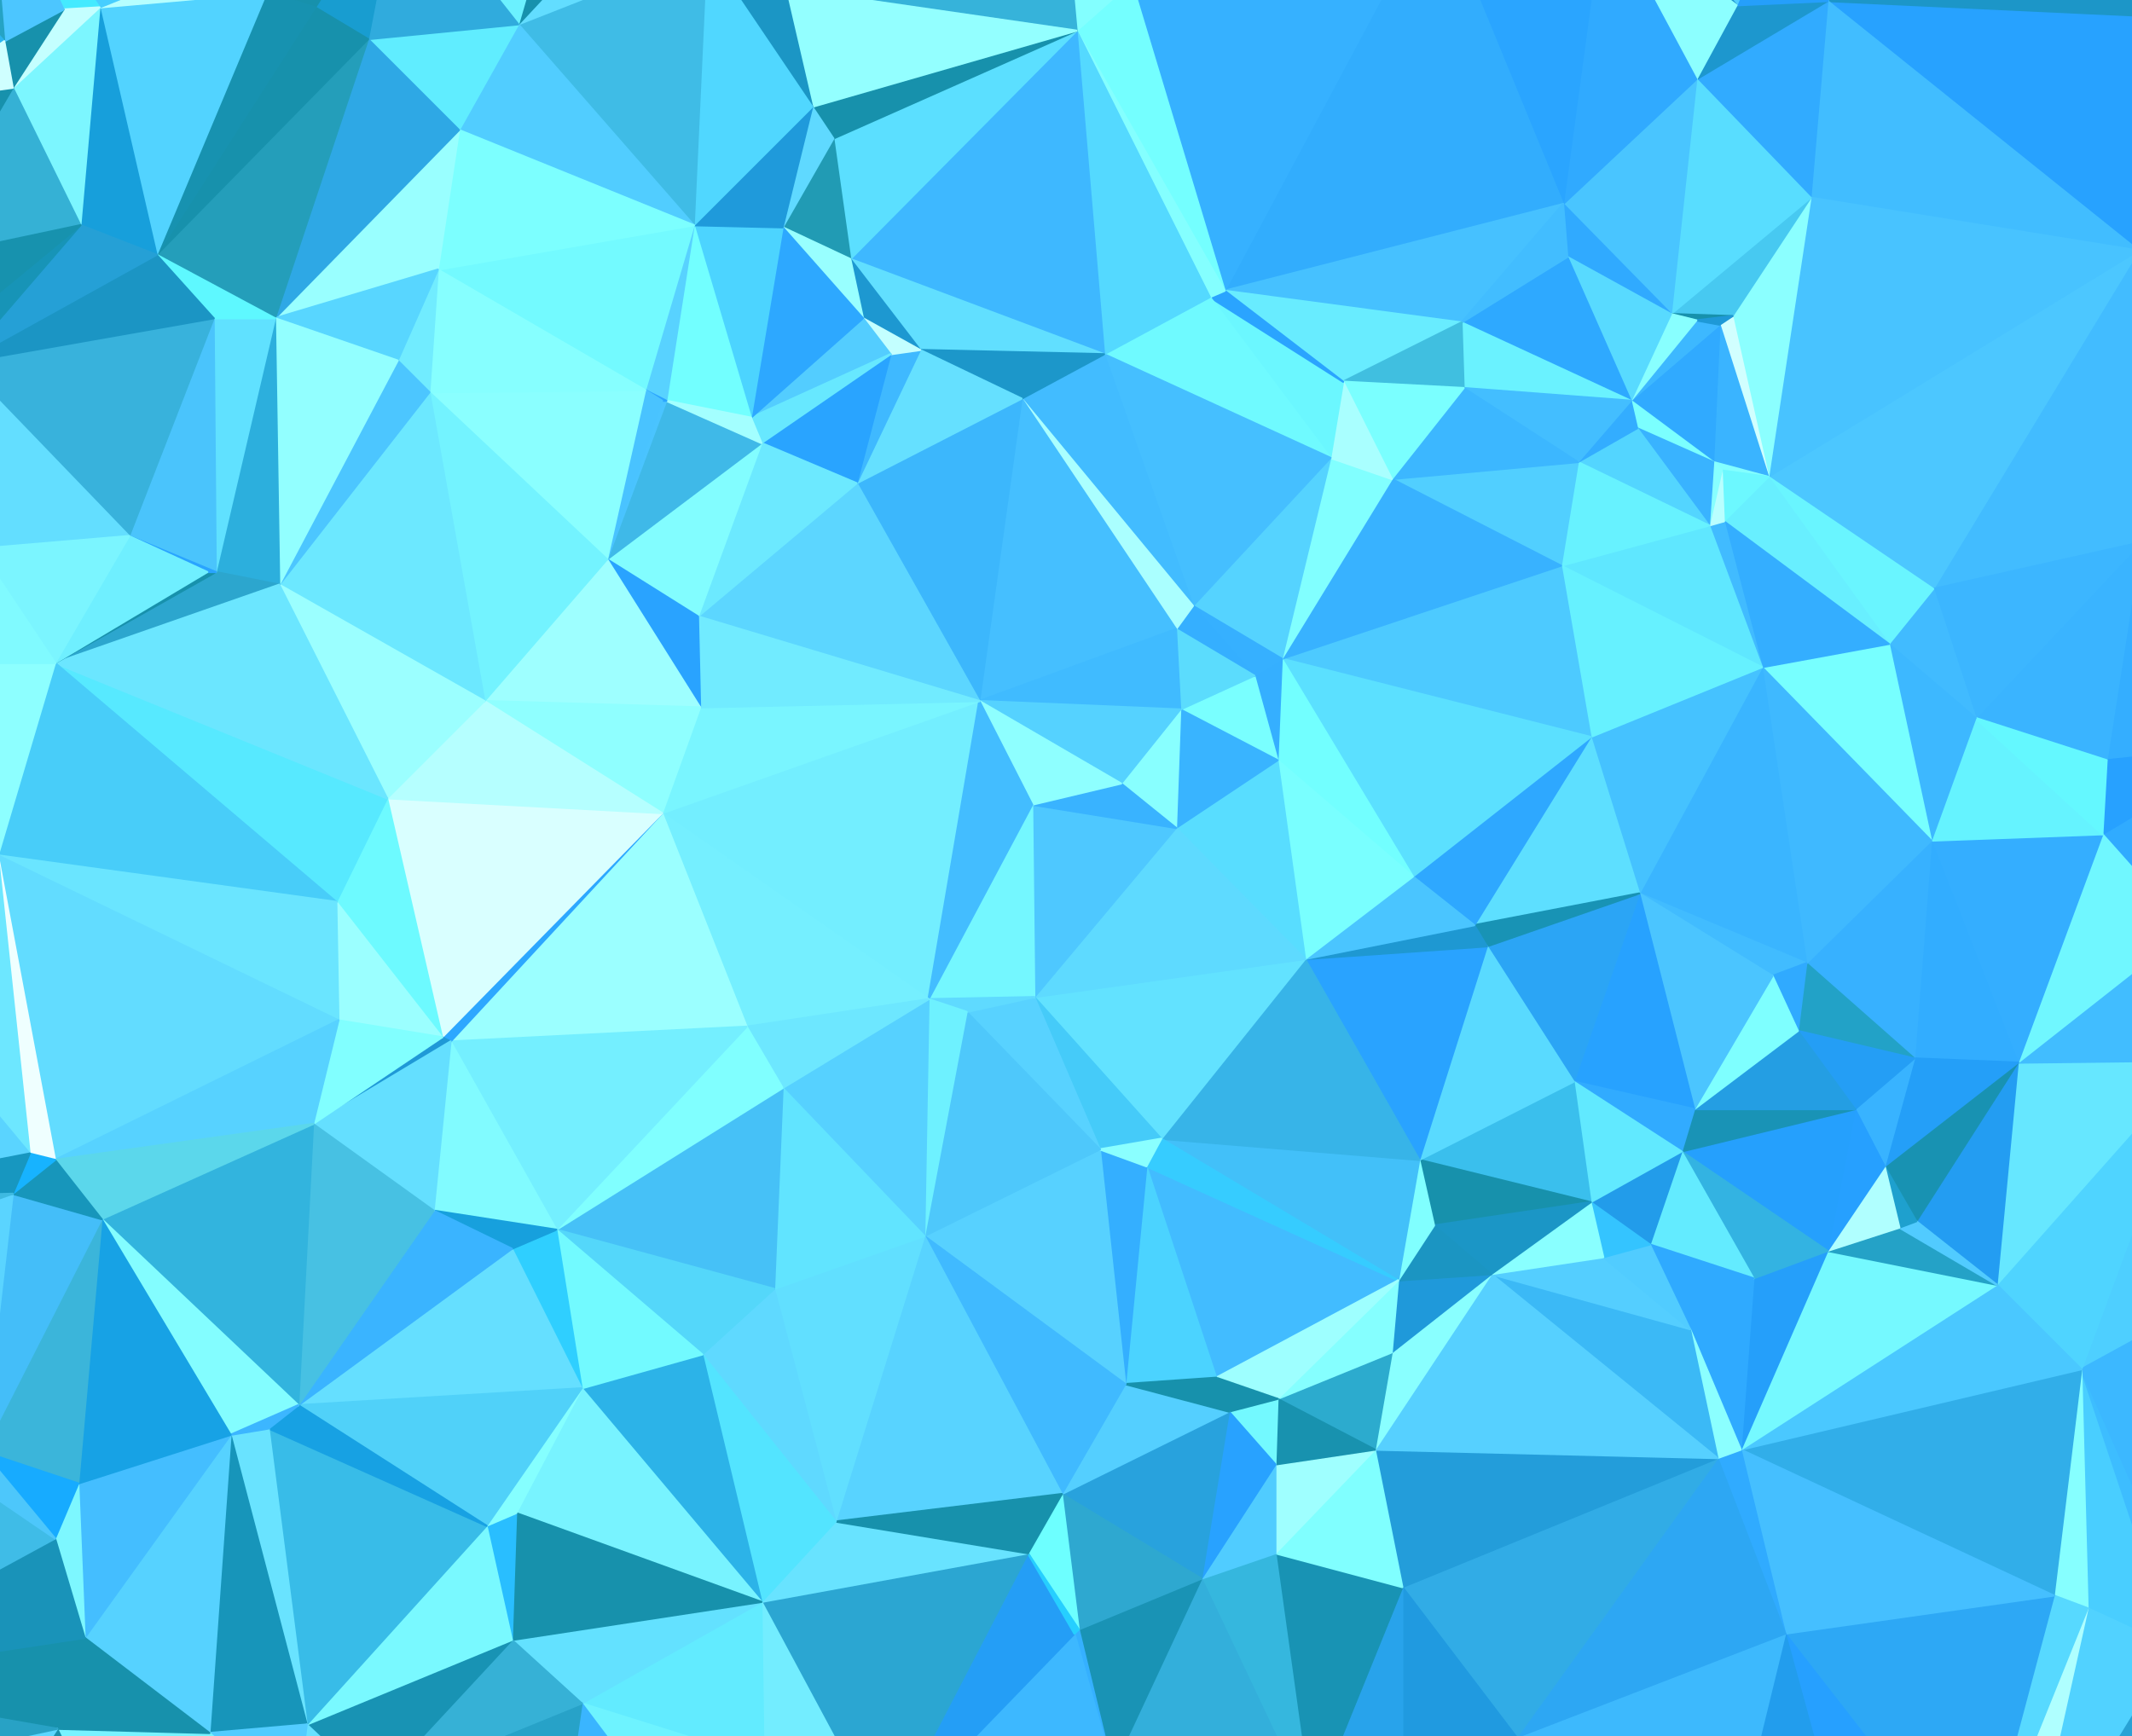 
      <svg xmlns="http://www.w3.org/2000/svg" version="1.1" width="1008" height="821" style="display: block;"><rect width="100%" height="100%" fill="#333333" stroke="none"/><polygon stroke-linejoin="round" stroke-miterlimit="1" stroke-width="1" points="856,-83.5 505,-83.5 623,-76.5" style="fill:#1791ac;stroke:#1791ac;"></polygon><polygon stroke-linejoin="round" stroke-miterlimit="1" stroke-width="1" points="856,-83.5 623,-76.5 714,-70.5" style="fill:#1791ac;stroke:#1791ac;"></polygon><polygon stroke-linejoin="round" stroke-miterlimit="1" stroke-width="1" points="1028,901.5 957,895.5 878,896.5" style="fill:#1791ac;stroke:#1791ac;"></polygon><polygon stroke-linejoin="round" stroke-miterlimit="1" stroke-width="1" points="1028,901.5 878,896.5 822,901.5" style="fill:#1791ac;stroke:#1791ac;"></polygon><polygon stroke-linejoin="round" stroke-miterlimit="1" stroke-width="1" points="1028,779.5 984,647.5 987,760.5" style="fill:#49ceff;stroke:#49ceff;"></polygon><polygon stroke-linejoin="round" stroke-miterlimit="1" stroke-width="1" points="1046,786.5 984,647.5 1028,779.5" style="fill:#3dbdff;stroke:#3dbdff;"></polygon><polygon stroke-linejoin="round" stroke-miterlimit="1" stroke-width="1" points="1094,441.5 1071,479.5 1070,492.5" style="fill:#1791ac;stroke:#1791ac;"></polygon><polygon stroke-linejoin="round" stroke-miterlimit="1" stroke-width="1" points="1096,814.5 1043,873.5 1096,901.5" style="fill:#5adbff;stroke:#5adbff;"></polygon><polygon stroke-linejoin="round" stroke-miterlimit="1" stroke-width="1" points="1110,201.5 1092,312.5 1110,304.5" style="fill:#28a2ff;stroke:#28a2ff;"></polygon><polygon stroke-linejoin="round" stroke-miterlimit="1" stroke-width="1" points="1110,201.5 1012,256.5 1092,312.5" style="fill:#3cb6ff;stroke:#3cb6ff;"></polygon><polygon stroke-linejoin="round" stroke-miterlimit="1" stroke-width="1" points="1110,201.5 1048,145.5 1012,256.5" style="fill:#39b4ff;stroke:#39b4ff;"></polygon><polygon stroke-linejoin="round" stroke-miterlimit="1" stroke-width="1" points="1110,578.5 1070,492.5 1038,501.5" style="fill:#2ea8ff;stroke:#2ea8ff;"></polygon><polygon stroke-linejoin="round" stroke-miterlimit="1" stroke-width="1" points="1110,578.5 1038,501.5 984,647.5" style="fill:#4ecfff;stroke:#4ecfff;"></polygon><polygon stroke-linejoin="round" stroke-miterlimit="1" stroke-width="1" points="1110,578.5 1046,786.5 1096,814.5" style="fill:#63eaff;stroke:#63eaff;"></polygon><polygon stroke-linejoin="round" stroke-miterlimit="1" stroke-width="1" points="1110,578.5 984,647.5 1046,786.5" style="fill:#3cb8ff;stroke:#3cb8ff;"></polygon><polygon stroke-linejoin="round" stroke-miterlimit="1" stroke-width="1" points="1110,578.5 1094,441.5 1070,492.5" style="fill:#a3ffff;stroke:#a3ffff;"></polygon><polygon stroke-linejoin="round" stroke-miterlimit="1" stroke-width="1" points="1110,13.5 1104,-25.5 1057,24.5" style="fill:#58e2ff;stroke:#58e2ff;"></polygon><polygon stroke-linejoin="round" stroke-miterlimit="1" stroke-width="1" points="1110,13.5 1057,24.5 1097,65.5" style="fill:#49c7ff;stroke:#49c7ff;"></polygon><polygon stroke-linejoin="round" stroke-miterlimit="1" stroke-width="1" points="1110,-75.5 1035,8.5 1104,-25.5" style="fill:#239df0;stroke:#239df0;"></polygon><polygon stroke-linejoin="round" stroke-miterlimit="1" stroke-width="1" points="1110,-75.5 1104,-25.5 1110,13.5" style="fill:#cdffff;stroke:#cdffff;"></polygon><polygon stroke-linejoin="round" stroke-miterlimit="1" stroke-width="1" points="1110,96.5 1097,65.5 1040,108.5" style="fill:#37b1ff;stroke:#37b1ff;"></polygon><polygon stroke-linejoin="round" stroke-miterlimit="1" stroke-width="1" points="1110,96.5 1040,108.5 1048,145.5" style="fill:#3fb9ff;stroke:#3fb9ff;"></polygon><polygon stroke-linejoin="round" stroke-miterlimit="1" stroke-width="1" points="1110,96.5 1048,145.5 1110,201.5" style="fill:#87ffff;stroke:#87ffff;"></polygon><polygon stroke-linejoin="round" stroke-miterlimit="1" stroke-width="1" points="1110,96.5 1110,13.5 1097,65.5" style="fill:#26a0ff;stroke:#26a0ff;"></polygon><polygon stroke-linejoin="round" stroke-miterlimit="1" stroke-width="1" points="1110,309.5 1110,304.5 1092,312.5" style="fill:#97ffff;stroke:#97ffff;"></polygon><polygon stroke-linejoin="round" stroke-miterlimit="1" stroke-width="1" points="1110,309.5 1092,312.5 1064,352.5" style="fill:#1791ac;stroke:#1791ac;"></polygon><polygon stroke-linejoin="round" stroke-miterlimit="1" stroke-width="1" points="1110,901.5 1110,578.5 1096,814.5" style="fill:#33aef7;stroke:#33aef7;"></polygon><polygon stroke-linejoin="round" stroke-miterlimit="1" stroke-width="1" points="1110,901.5 1096,814.5 1096,901.5" style="fill:#229cea;stroke:#229cea;"></polygon><polygon stroke-linejoin="round" stroke-miterlimit="1" stroke-width="1" points="1110,409.5 1066,436.5 1094,441.5" style="fill:#36b0ff;stroke:#36b0ff;"></polygon><polygon stroke-linejoin="round" stroke-miterlimit="1" stroke-width="1" points="1110,409.5 1064,352.5 1066,436.5" style="fill:#5fe1ff;stroke:#5fe1ff;"></polygon><polygon stroke-linejoin="round" stroke-miterlimit="1" stroke-width="1" points="1110,409.5 1110,309.5 1064,352.5" style="fill:#68e9ff;stroke:#68e9ff;"></polygon><polygon stroke-linejoin="round" stroke-miterlimit="1" stroke-width="1" points="1110,409.5 1094,441.5 1110,578.5" style="fill:#9fffff;stroke:#9fffff;"></polygon><polygon stroke-linejoin="round" stroke-miterlimit="1" stroke-width="1" points="1110,-83.5 1035,8.5 1110,-75.5" style="fill:#44caf8;stroke:#44caf8;"></polygon><polygon stroke-linejoin="round" stroke-miterlimit="1" stroke-width="1" points="1110,-83.5 901,-83.5 1035,8.5" style="fill:#51d1ff;stroke:#51d1ff;"></polygon><polygon stroke-linejoin="round" stroke-miterlimit="1" stroke-width="1" points="1104,-25.5 1035,8.5 1057,24.5" style="fill:#41bbff;stroke:#41bbff;"></polygon><polygon stroke-linejoin="round" stroke-miterlimit="1" stroke-width="1" points="1094,441.5 1066,436.5 1071,479.5" style="fill:#9affff;stroke:#9affff;"></polygon><polygon stroke-linejoin="round" stroke-miterlimit="1" stroke-width="1" points="1096,814.5 1046,786.5 1043,873.5" style="fill:#29abd5;stroke:#29abd5;"></polygon><polygon stroke-linejoin="round" stroke-miterlimit="1" stroke-width="1" points="1097,65.5 1057,24.5 1040,108.5" style="fill:#50d1ff;stroke:#50d1ff;"></polygon><polygon stroke-linejoin="round" stroke-miterlimit="1" stroke-width="1" points="1096,901.5 1043,873.5 1028,901.5" style="fill:#31bcfb;stroke:#31bcfb;"></polygon><polygon stroke-linejoin="round" stroke-miterlimit="1" stroke-width="1" points="1038,501.5 944,607.5 984,647.5" style="fill:#4fd4ff;stroke:#4fd4ff;"></polygon><polygon stroke-linejoin="round" stroke-miterlimit="1" stroke-width="1" points="1066,436.5 1064,352.5 1034,439.5" style="fill:#3ab5ff;stroke:#3ab5ff;"></polygon><polygon stroke-linejoin="round" stroke-miterlimit="1" stroke-width="1" points="1092,312.5 1012,256.5 1064,352.5" style="fill:#46c2ff;stroke:#46c2ff;"></polygon><polygon stroke-linejoin="round" stroke-miterlimit="1" stroke-width="1" points="1057,24.5 1044,22.5 1040,108.5" style="fill:#219be3;stroke:#219be3;"></polygon><polygon stroke-linejoin="round" stroke-miterlimit="1" stroke-width="1" points="1064,352.5 1012,256.5 996,359.5" style="fill:#34aeff;stroke:#34aeff;"></polygon><polygon stroke-linejoin="round" stroke-miterlimit="1" stroke-width="1" points="1064,352.5 994,394.5 1034,439.5" style="fill:#30abff;stroke:#30abff;"></polygon><polygon stroke-linejoin="round" stroke-miterlimit="1" stroke-width="1" points="1064,352.5 996,359.5 994,394.5" style="fill:#27a1ff;stroke:#27a1ff;"></polygon><polygon stroke-linejoin="round" stroke-miterlimit="1" stroke-width="1" points="1070,492.5 1047,491.5 1038,501.5" style="fill:#49d6ff;stroke:#49d6ff;"></polygon><polygon stroke-linejoin="round" stroke-miterlimit="1" stroke-width="1" points="1071,479.5 1066,436.5 1034,439.5" style="fill:#8dffff;stroke:#8dffff;"></polygon><polygon stroke-linejoin="round" stroke-miterlimit="1" stroke-width="1" points="1071,479.5 1034,439.5 1047,491.5" style="fill:#6ff2ff;stroke:#6ff2ff;"></polygon><polygon stroke-linejoin="round" stroke-miterlimit="1" stroke-width="1" points="1071,479.5 1047,491.5 1070,492.5" style="fill:#afffff;stroke:#afffff;"></polygon><polygon stroke-linejoin="round" stroke-miterlimit="1" stroke-width="1" points="1038,501.5 954,502.5 944,607.5" style="fill:#66e7ff;stroke:#66e7ff;"></polygon><polygon stroke-linejoin="round" stroke-miterlimit="1" stroke-width="1" points="1046,786.5 1028,779.5 1043,873.5" style="fill:#209ade;stroke:#209ade;"></polygon><polygon stroke-linejoin="round" stroke-miterlimit="1" stroke-width="1" points="1057,24.5 1035,8.5 1044,22.5" style="fill:#7bffff;stroke:#7bffff;"></polygon><polygon stroke-linejoin="round" stroke-miterlimit="1" stroke-width="1" points="1044,22.5 1011,118.5 1040,108.5" style="fill:#37b1ff;stroke:#37b1ff;"></polygon><polygon stroke-linejoin="round" stroke-miterlimit="1" stroke-width="1" points="1048,145.5 1011,118.5 1012,256.5" style="fill:#9affff;stroke:#9affff;"></polygon><polygon stroke-linejoin="round" stroke-miterlimit="1" stroke-width="1" points="822,901.5 749,888.5 641,901.5" style="fill:#7af9ff;stroke:#7af9ff;"></polygon><polygon stroke-linejoin="round" stroke-miterlimit="1" stroke-width="1" points="987,760.5 984,647.5 971,754.5" style="fill:#86ffff;stroke:#86ffff;"></polygon><polygon stroke-linejoin="round" stroke-miterlimit="1" stroke-width="1" points="1028,779.5 987,760.5 957,895.5" style="fill:#51d2ff;stroke:#51d2ff;"></polygon><polygon stroke-linejoin="round" stroke-miterlimit="1" stroke-width="1" points="1043,873.5 1028,779.5 957,895.5" style="fill:#28a2d5;stroke:#28a2d5;"></polygon><polygon stroke-linejoin="round" stroke-miterlimit="1" stroke-width="1" points="1044,22.5 1035,8.5 1011,118.5" style="fill:#27a1ff;stroke:#27a1ff;"></polygon><polygon stroke-linejoin="round" stroke-miterlimit="1" stroke-width="1" points="1047,491.5 1034,439.5 1038,501.5" style="fill:#1d97cc;stroke:#1d97cc;"></polygon><polygon stroke-linejoin="round" stroke-miterlimit="1" stroke-width="1" points="1048,145.5 1040,108.5 1011,118.5" style="fill:#3eb8ff;stroke:#3eb8ff;"></polygon><polygon stroke-linejoin="round" stroke-miterlimit="1" stroke-width="1" points="1038,501.5 1034,439.5 954,502.5" style="fill:#41bdff;stroke:#41bdff;"></polygon><polygon stroke-linejoin="round" stroke-miterlimit="1" stroke-width="1" points="1035,8.5 864,0.5 1011,118.5" style="fill:#27a2ff;stroke:#27a2ff;"></polygon><polygon stroke-linejoin="round" stroke-miterlimit="1" stroke-width="1" points="1043,873.5 957,895.5 1028,901.5" style="fill:#1791ac;stroke:#1791ac;"></polygon><polygon stroke-linejoin="round" stroke-miterlimit="1" stroke-width="1" points="1012,256.5 1011,118.5 914,278.5" style="fill:#42bcff;stroke:#42bcff;"></polygon><polygon stroke-linejoin="round" stroke-miterlimit="1" stroke-width="1" points="1035,8.5 901,-83.5 864,0.5" style="fill:#1c96c8;stroke:#1c96c8;"></polygon><polygon stroke-linejoin="round" stroke-miterlimit="1" stroke-width="1" points="1011,118.5 864,0.5 856,93.5" style="fill:#41bdff;stroke:#41bdff;"></polygon><polygon stroke-linejoin="round" stroke-miterlimit="1" stroke-width="1" points="1012,256.5 934,339.5 996,359.5" style="fill:#3ab4ff;stroke:#3ab4ff;"></polygon><polygon stroke-linejoin="round" stroke-miterlimit="1" stroke-width="1" points="1034,439.5 994,394.5 954,502.5" style="fill:#70f7ff;stroke:#70f7ff;"></polygon><polygon stroke-linejoin="round" stroke-miterlimit="1" stroke-width="1" points="957,895.5 935,889.5 878,896.5" style="fill:#1da1d1;stroke:#1da1d1;"></polygon><polygon stroke-linejoin="round" stroke-miterlimit="1" stroke-width="1" points="987,760.5 935,889.5 957,895.5" style="fill:#afffff;stroke:#afffff;"></polygon><polygon stroke-linejoin="round" stroke-miterlimit="1" stroke-width="1" points="1011,118.5 836,225.5 914,278.5" style="fill:#4cc7ff;stroke:#4cc7ff;"></polygon><polygon stroke-linejoin="round" stroke-miterlimit="1" stroke-width="1" points="987,760.5 971,754.5 935,889.5" style="fill:#57d9ff;stroke:#57d9ff;"></polygon><polygon stroke-linejoin="round" stroke-miterlimit="1" stroke-width="1" points="994,394.5 913,397.5 954,502.5" style="fill:#34aeff;stroke:#34aeff;"></polygon><polygon stroke-linejoin="round" stroke-miterlimit="1" stroke-width="1" points="1011,118.5 856,93.5 836,225.5" style="fill:#48c3ff;stroke:#48c3ff;"></polygon><polygon stroke-linejoin="round" stroke-miterlimit="1" stroke-width="1" points="1012,256.5 914,278.5 934,339.5" style="fill:#3cb6ff;stroke:#3cb6ff;"></polygon><polygon stroke-linejoin="round" stroke-miterlimit="1" stroke-width="1" points="856,93.5 819,149.5 836,225.5" style="fill:#8bffff;stroke:#8bffff;"></polygon><polygon stroke-linejoin="round" stroke-miterlimit="1" stroke-width="1" points="954,502.5 906,577.5 944,607.5" style="fill:#239df2;stroke:#239df2;"></polygon><polygon stroke-linejoin="round" stroke-miterlimit="1" stroke-width="1" points="984,647.5 823,685.5 971,754.5" style="fill:#31aee9;stroke:#31aee9;"></polygon><polygon stroke-linejoin="round" stroke-miterlimit="1" stroke-width="1" points="994,394.5 934,339.5 913,397.5" style="fill:#65f3ff;stroke:#65f3ff;"></polygon><polygon stroke-linejoin="round" stroke-miterlimit="1" stroke-width="1" points="996,359.5 934,339.5 994,394.5" style="fill:#64f8ff;stroke:#64f8ff;"></polygon><polygon stroke-linejoin="round" stroke-miterlimit="1" stroke-width="1" points="954,502.5 913,397.5 905,500.5" style="fill:#32adff;stroke:#32adff;"></polygon><polygon stroke-linejoin="round" stroke-miterlimit="1" stroke-width="1" points="971,754.5 844,772.5 935,889.5" style="fill:#2da8f5;stroke:#2da8f5;"></polygon><polygon stroke-linejoin="round" stroke-miterlimit="1" stroke-width="1" points="984,647.5 944,607.5 823,685.5" style="fill:#4ac8ff;stroke:#4ac8ff;"></polygon><polygon stroke-linejoin="round" stroke-miterlimit="1" stroke-width="1" points="935,889.5 844,772.5 878,896.5" style="fill:#26a0ff;stroke:#26a0ff;"></polygon><polygon stroke-linejoin="round" stroke-miterlimit="1" stroke-width="1" points="954,502.5 891,551.5 906,577.5" style="fill:#1892b2;stroke:#1892b2;"></polygon><polygon stroke-linejoin="round" stroke-miterlimit="1" stroke-width="1" points="971,754.5 823,685.5 844,772.5" style="fill:#45bfff;stroke:#45bfff;"></polygon><polygon stroke-linejoin="round" stroke-miterlimit="1" stroke-width="1" points="944,607.5 864,591.5 823,685.5" style="fill:#75f9ff;stroke:#75f9ff;"></polygon><polygon stroke-linejoin="round" stroke-miterlimit="1" stroke-width="1" points="954,502.5 905,500.5 891,551.5" style="fill:#249ff8;stroke:#249ff8;"></polygon><polygon stroke-linejoin="round" stroke-miterlimit="1" stroke-width="1" points="913,397.5 854,455.5 905,500.5" style="fill:#37b1ff;stroke:#37b1ff;"></polygon><polygon stroke-linejoin="round" stroke-miterlimit="1" stroke-width="1" points="934,339.5 914,278.5 893,304.5" style="fill:#41bbff;stroke:#41bbff;"></polygon><polygon stroke-linejoin="round" stroke-miterlimit="1" stroke-width="1" points="901,-83.5 899,-83.5 864,0.5" style="fill:#34afff;stroke:#34afff;"></polygon><polygon stroke-linejoin="round" stroke-miterlimit="1" stroke-width="1" points="944,607.5 898,580.5 864,591.5" style="fill:#24a2c7;stroke:#24a2c7;"></polygon><polygon stroke-linejoin="round" stroke-miterlimit="1" stroke-width="1" points="944,607.5 906,577.5 898,580.5" style="fill:#51cbff;stroke:#51cbff;"></polygon><polygon stroke-linejoin="round" stroke-miterlimit="1" stroke-width="1" points="934,339.5 893,304.5 913,397.5" style="fill:#3db8ff;stroke:#3db8ff;"></polygon><polygon stroke-linejoin="round" stroke-miterlimit="1" stroke-width="1" points="864,591.5 829,604.5 823,685.5" style="fill:#259ffa;stroke:#259ffa;"></polygon><polygon stroke-linejoin="round" stroke-miterlimit="1" stroke-width="1" points="899,-83.5 856,-83.5 864,0.5" style="fill:#37b1ff;stroke:#37b1ff;"></polygon><polygon stroke-linejoin="round" stroke-miterlimit="1" stroke-width="1" points="905,500.5 854,455.5 850,487.5" style="fill:#22a2c7;stroke:#22a2c7;"></polygon><polygon stroke-linejoin="round" stroke-miterlimit="1" stroke-width="1" points="905,500.5 877,524.5 891,551.5" style="fill:#38b3ff;stroke:#38b3ff;"></polygon><polygon stroke-linejoin="round" stroke-miterlimit="1" stroke-width="1" points="913,397.5 893,304.5 833,315.5" style="fill:#77ffff;stroke:#77ffff;"></polygon><polygon stroke-linejoin="round" stroke-miterlimit="1" stroke-width="1" points="914,278.5 836,225.5 893,304.5" style="fill:#69f5ff;stroke:#69f5ff;"></polygon><polygon stroke-linejoin="round" stroke-miterlimit="1" stroke-width="1" points="913,397.5 833,315.5 854,455.5" style="fill:#3fb9ff;stroke:#3fb9ff;"></polygon><polygon stroke-linejoin="round" stroke-miterlimit="1" stroke-width="1" points="854,455.5 833,315.5 775,422.5" style="fill:#3ab5ff;stroke:#3ab5ff;"></polygon><polygon stroke-linejoin="round" stroke-miterlimit="1" stroke-width="1" points="878,896.5 844,772.5 814,895.5" style="fill:#229ded;stroke:#229ded;"></polygon><polygon stroke-linejoin="round" stroke-miterlimit="1" stroke-width="1" points="893,304.5 836,225.5 815,246.5" style="fill:#68efff;stroke:#68efff;"></polygon><polygon stroke-linejoin="round" stroke-miterlimit="1" stroke-width="1" points="905,500.5 850,487.5 877,524.5" style="fill:#249ef5;stroke:#249ef5;"></polygon><polygon stroke-linejoin="round" stroke-miterlimit="1" stroke-width="1" points="906,577.5 891,551.5 898,580.5" style="fill:#1ea0ce;stroke:#1ea0ce;"></polygon><polygon stroke-linejoin="round" stroke-miterlimit="1" stroke-width="1" points="893,304.5 815,246.5 833,315.5" style="fill:#34aeff;stroke:#34aeff;"></polygon><polygon stroke-linejoin="round" stroke-miterlimit="1" stroke-width="1" points="898,580.5 891,551.5 864,591.5" style="fill:#b0ffff;stroke:#b0ffff;"></polygon><polygon stroke-linejoin="round" stroke-miterlimit="1" stroke-width="1" points="864,0.5 802,37.5 856,93.5" style="fill:#31abff;stroke:#31abff;"></polygon><polygon stroke-linejoin="round" stroke-miterlimit="1" stroke-width="1" points="878,896.5 814,895.5 822,901.5" style="fill:#baffff;stroke:#baffff;"></polygon><polygon stroke-linejoin="round" stroke-miterlimit="1" stroke-width="1" points="856,-83.5 714,-70.5 775,-52.5" style="fill:#63e8ff;stroke:#63e8ff;"></polygon><polygon stroke-linejoin="round" stroke-miterlimit="1" stroke-width="1" points="891,551.5 877,524.5 864,591.5" style="fill:#26a0ff;stroke:#26a0ff;"></polygon><polygon stroke-linejoin="round" stroke-miterlimit="1" stroke-width="1" points="829,604.5 799,628.5 823,685.5" style="fill:#2faaff;stroke:#2faaff;"></polygon><polygon stroke-linejoin="round" stroke-miterlimit="1" stroke-width="1" points="836,225.5 819,149.5 813,153.5" style="fill:#d1ffff;stroke:#d1ffff;"></polygon><polygon stroke-linejoin="round" stroke-miterlimit="1" stroke-width="1" points="854,455.5 775,422.5 838,461.5" style="fill:#41bcff;stroke:#41bcff;"></polygon><polygon stroke-linejoin="round" stroke-miterlimit="1" stroke-width="1" points="864,0.5 821,2.5 802,37.5" style="fill:#1d97ce;stroke:#1d97ce;"></polygon><polygon stroke-linejoin="round" stroke-miterlimit="1" stroke-width="1" points="864,0.5 856,-83.5 821,2.5" style="fill:#259ffb;stroke:#259ffb;"></polygon><polygon stroke-linejoin="round" stroke-miterlimit="1" stroke-width="1" points="877,524.5 795,544.5 864,591.5" style="fill:#25a0fd;stroke:#25a0fd;"></polygon><polygon stroke-linejoin="round" stroke-miterlimit="1" stroke-width="1" points="877,524.5 801,524.5 795,544.5" style="fill:#1993b6;stroke:#1993b6;"></polygon><polygon stroke-linejoin="round" stroke-miterlimit="1" stroke-width="1" points="877,524.5 850,487.5 801,524.5" style="fill:#249ee3;stroke:#249ee3;"></polygon><polygon stroke-linejoin="round" stroke-miterlimit="1" stroke-width="1" points="833,315.5 752,348.5 775,422.5" style="fill:#45c2ff;stroke:#45c2ff;"></polygon><polygon stroke-linejoin="round" stroke-miterlimit="1" stroke-width="1" points="836,225.5 813,153.5 810,218.5" style="fill:#3ab4ff;stroke:#3ab4ff;"></polygon><polygon stroke-linejoin="round" stroke-miterlimit="1" stroke-width="1" points="844,772.5 717,821.5 814,895.5" style="fill:#3db9fd;stroke:#3db9fd;"></polygon><polygon stroke-linejoin="round" stroke-miterlimit="1" stroke-width="1" points="844,772.5 823,685.5 812,689.5" style="fill:#30abff;stroke:#30abff;"></polygon><polygon stroke-linejoin="round" stroke-miterlimit="1" stroke-width="1" points="854,455.5 838,461.5 850,487.5" style="fill:#30aaff;stroke:#30aaff;"></polygon><polygon stroke-linejoin="round" stroke-miterlimit="1" stroke-width="1" points="856,-83.5 775,-52.5 821,2.5" style="fill:#50ceff;stroke:#50ceff;"></polygon><polygon stroke-linejoin="round" stroke-miterlimit="1" stroke-width="1" points="864,591.5 795,544.5 829,604.5" style="fill:#33b3e2;stroke:#33b3e2;"></polygon><polygon stroke-linejoin="round" stroke-miterlimit="1" stroke-width="1" points="814,895.5 717,821.5 749,888.5" style="fill:#4cc9ff;stroke:#4cc9ff;"></polygon><polygon stroke-linejoin="round" stroke-miterlimit="1" stroke-width="1" points="856,93.5 790,148.5 819,149.5" style="fill:#47c9f1;stroke:#47c9f1;"></polygon><polygon stroke-linejoin="round" stroke-miterlimit="1" stroke-width="1" points="856,93.5 802,37.5 790,148.5" style="fill:#58ddff;stroke:#58ddff;"></polygon><polygon stroke-linejoin="round" stroke-miterlimit="1" stroke-width="1" points="822,901.5 814,895.5 749,888.5" style="fill:#b1ffff;stroke:#b1ffff;"></polygon><polygon stroke-linejoin="round" stroke-miterlimit="1" stroke-width="1" points="833,315.5 815,246.5 808,248.5" style="fill:#41bbff;stroke:#41bbff;"></polygon><polygon stroke-linejoin="round" stroke-miterlimit="1" stroke-width="1" points="850,487.5 838,461.5 801,524.5" style="fill:#7effff;stroke:#7effff;"></polygon><polygon stroke-linejoin="round" stroke-miterlimit="1" stroke-width="1" points="802,37.5 739,96.5 790,148.5" style="fill:#49c5ff;stroke:#49c5ff;"></polygon><polygon stroke-linejoin="round" stroke-miterlimit="1" stroke-width="1" points="829,604.5 795,544.5 780,588.5" style="fill:#63ebff;stroke:#63ebff;"></polygon><polygon stroke-linejoin="round" stroke-miterlimit="1" stroke-width="1" points="836,225.5 810,218.5 814,222.5" style="fill:#83ffff;stroke:#83ffff;"></polygon><polygon stroke-linejoin="round" stroke-miterlimit="1" stroke-width="1" points="844,772.5 812,689.5 717,821.5" style="fill:#2da7f3;stroke:#2da7f3;"></polygon><polygon stroke-linejoin="round" stroke-miterlimit="1" stroke-width="1" points="819,149.5 790,148.5 802,151.5" style="fill:#1791ac;stroke:#1791ac;"></polygon><polygon stroke-linejoin="round" stroke-miterlimit="1" stroke-width="1" points="823,685.5 799,628.5 812,689.5" style="fill:#8bffff;stroke:#8bffff;"></polygon><polygon stroke-linejoin="round" stroke-miterlimit="1" stroke-width="1" points="836,225.5 814,222.5 815,246.5" style="fill:#6cf8ff;stroke:#6cf8ff;"></polygon><polygon stroke-linejoin="round" stroke-miterlimit="1" stroke-width="1" points="838,461.5 775,422.5 801,524.5" style="fill:#4bc5ff;stroke:#4bc5ff;"></polygon><polygon stroke-linejoin="round" stroke-miterlimit="1" stroke-width="1" points="813,153.5 771,189.5 810,218.5" style="fill:#30aaff;stroke:#30aaff;"></polygon><polygon stroke-linejoin="round" stroke-miterlimit="1" stroke-width="1" points="833,315.5 808,248.5 738,267.5" style="fill:#5fe7ff;stroke:#5fe7ff;"></polygon><polygon stroke-linejoin="round" stroke-miterlimit="1" stroke-width="1" points="801,524.5 775,422.5 744,511.5" style="fill:#27a2ff;stroke:#27a2ff;"></polygon><polygon stroke-linejoin="round" stroke-miterlimit="1" stroke-width="1" points="810,218.5 771,189.5 774,202.5" style="fill:#7bffff;stroke:#7bffff;"></polygon><polygon stroke-linejoin="round" stroke-miterlimit="1" stroke-width="1" points="813,153.5 802,151.5 771,189.5" style="fill:#3db8ff;stroke:#3db8ff;"></polygon><polygon stroke-linejoin="round" stroke-miterlimit="1" stroke-width="1" points="833,315.5 738,267.5 752,348.5" style="fill:#66f1ff;stroke:#66f1ff;"></polygon><polygon stroke-linejoin="round" stroke-miterlimit="1" stroke-width="1" points="812,689.5 663,750.5 717,821.5" style="fill:#31ace6;stroke:#31ace6;"></polygon><polygon stroke-linejoin="round" stroke-miterlimit="1" stroke-width="1" points="829,604.5 780,588.5 799,628.5" style="fill:#2faaff;stroke:#2faaff;"></polygon><polygon stroke-linejoin="round" stroke-miterlimit="1" stroke-width="1" points="790,148.5 739,96.5 741,121.5" style="fill:#30aaff;stroke:#30aaff;"></polygon><polygon stroke-linejoin="round" stroke-miterlimit="1" stroke-width="1" points="821,2.5 775,-52.5 758,-44.5" style="fill:#1d97cf;stroke:#1d97cf;"></polygon><polygon stroke-linejoin="round" stroke-miterlimit="1" stroke-width="1" points="815,246.5 814,222.5 808,248.5" style="fill:#b9ffff;stroke:#b9ffff;"></polygon><polygon stroke-linejoin="round" stroke-miterlimit="1" stroke-width="1" points="819,149.5 802,151.5 813,153.5" style="fill:#1e99d7;stroke:#1e99d7;"></polygon><polygon stroke-linejoin="round" stroke-miterlimit="1" stroke-width="1" points="821,2.5 758,-44.5 802,37.5" style="fill:#8cffff;stroke:#8cffff;"></polygon><polygon stroke-linejoin="round" stroke-miterlimit="1" stroke-width="1" points="814,222.5 810,218.5 808,248.5" style="fill:#87ffff;stroke:#87ffff;"></polygon><polygon stroke-linejoin="round" stroke-miterlimit="1" stroke-width="1" points="802,151.5 790,148.5 771,189.5" style="fill:#88ffff;stroke:#88ffff;"></polygon><polygon stroke-linejoin="round" stroke-miterlimit="1" stroke-width="1" points="812,689.5 799,628.5 705,602.5" style="fill:#3bb9f6;stroke:#3bb9f6;"></polygon><polygon stroke-linejoin="round" stroke-miterlimit="1" stroke-width="1" points="812,689.5 650,685.5 663,750.5" style="fill:#239dda;stroke:#239dda;"></polygon><polygon stroke-linejoin="round" stroke-miterlimit="1" stroke-width="1" points="810,218.5 774,202.5 808,248.5" style="fill:#39b3ff;stroke:#39b3ff;"></polygon><polygon stroke-linejoin="round" stroke-miterlimit="1" stroke-width="1" points="812,689.5 705,602.5 650,685.5" style="fill:#56d0ff;stroke:#56d0ff;"></polygon><polygon stroke-linejoin="round" stroke-miterlimit="1" stroke-width="1" points="808,248.5 774,202.5 746,218.5" style="fill:#53d5ff;stroke:#53d5ff;"></polygon><polygon stroke-linejoin="round" stroke-miterlimit="1" stroke-width="1" points="808,248.5 746,218.5 738,267.5" style="fill:#67f2ff;stroke:#67f2ff;"></polygon><polygon stroke-linejoin="round" stroke-miterlimit="1" stroke-width="1" points="795,544.5 752,568.5 780,588.5" style="fill:#229cea;stroke:#229cea;"></polygon><polygon stroke-linejoin="round" stroke-miterlimit="1" stroke-width="1" points="799,628.5 758,594.5 705,602.5" style="fill:#54ceff;stroke:#54ceff;"></polygon><polygon stroke-linejoin="round" stroke-miterlimit="1" stroke-width="1" points="799,628.5 780,588.5 758,594.5" style="fill:#51ccff;stroke:#51ccff;"></polygon><polygon stroke-linejoin="round" stroke-miterlimit="1" stroke-width="1" points="802,37.5 758,-44.5 739,96.5" style="fill:#30aaff;stroke:#30aaff;"></polygon><polygon stroke-linejoin="round" stroke-miterlimit="1" stroke-width="1" points="801,524.5 744,511.5 795,544.5" style="fill:#31abff;stroke:#31abff;"></polygon><polygon stroke-linejoin="round" stroke-miterlimit="1" stroke-width="1" points="775,422.5 703,447.5 744,511.5" style="fill:#2ba5f5;stroke:#2ba5f5;"></polygon><polygon stroke-linejoin="round" stroke-miterlimit="1" stroke-width="1" points="795,544.5 744,511.5 752,568.5" style="fill:#61e9ff;stroke:#61e9ff;"></polygon><polygon stroke-linejoin="round" stroke-miterlimit="1" stroke-width="1" points="705,602.5 658,639.5 650,685.5" style="fill:#89ffff;stroke:#89ffff;"></polygon><polygon stroke-linejoin="round" stroke-miterlimit="1" stroke-width="1" points="758,-44.5 679,-49.5 739,96.5" style="fill:#2aa5ff;stroke:#2aa5ff;"></polygon><polygon stroke-linejoin="round" stroke-miterlimit="1" stroke-width="1" points="775,-52.5 714,-70.5 758,-44.5" style="fill:#b6ffff;stroke:#b6ffff;"></polygon><polygon stroke-linejoin="round" stroke-miterlimit="1" stroke-width="1" points="790,148.5 741,121.5 771,189.5" style="fill:#58daff;stroke:#58daff;"></polygon><polygon stroke-linejoin="round" stroke-miterlimit="1" stroke-width="1" points="775,422.5 752,348.5 697,437.5" style="fill:#5ddfff;stroke:#5ddfff;"></polygon><polygon stroke-linejoin="round" stroke-miterlimit="1" stroke-width="1" points="780,588.5 752,568.5 758,594.5" style="fill:#34c4ff;stroke:#34c4ff;"></polygon><polygon stroke-linejoin="round" stroke-miterlimit="1" stroke-width="1" points="771,189.5 741,121.5 691,152.5" style="fill:#2ea9ff;stroke:#2ea9ff;"></polygon><polygon stroke-linejoin="round" stroke-miterlimit="1" stroke-width="1" points="771,189.5 691,152.5 692,183.5" style="fill:#6af2ff;stroke:#6af2ff;"></polygon><polygon stroke-linejoin="round" stroke-miterlimit="1" stroke-width="1" points="775,422.5 697,437.5 703,447.5" style="fill:#1893b5;stroke:#1893b5;"></polygon><polygon stroke-linejoin="round" stroke-miterlimit="1" stroke-width="1" points="774,202.5 771,189.5 746,218.5" style="fill:#33adff;stroke:#33adff;"></polygon><polygon stroke-linejoin="round" stroke-miterlimit="1" stroke-width="1" points="771,189.5 692,183.5 746,218.5" style="fill:#43beff;stroke:#43beff;"></polygon><polygon stroke-linejoin="round" stroke-miterlimit="1" stroke-width="1" points="752,568.5 744,511.5 671,548.5" style="fill:#3abfed;stroke:#3abfed;"></polygon><polygon stroke-linejoin="round" stroke-miterlimit="1" stroke-width="1" points="752,348.5 668,414.5 697,437.5" style="fill:#2ea8ff;stroke:#2ea8ff;"></polygon><polygon stroke-linejoin="round" stroke-miterlimit="1" stroke-width="1" points="758,-44.5 702,-62.5 679,-49.5" style="fill:#41c4eb;stroke:#41c4eb;"></polygon><polygon stroke-linejoin="round" stroke-miterlimit="1" stroke-width="1" points="758,594.5 752,568.5 705,602.5" style="fill:#89ffff;stroke:#89ffff;"></polygon><polygon stroke-linejoin="round" stroke-miterlimit="1" stroke-width="1" points="758,-44.5 714,-70.5 702,-62.5" style="fill:#1791ac;stroke:#1791ac;"></polygon><polygon stroke-linejoin="round" stroke-miterlimit="1" stroke-width="1" points="749,888.5 717,821.5 663,851.5" style="fill:#21a4d0;stroke:#21a4d0;"></polygon><polygon stroke-linejoin="round" stroke-miterlimit="1" stroke-width="1" points="752,568.5 671,548.5 678,579.5" style="fill:#1791ac;stroke:#1791ac;"></polygon><polygon stroke-linejoin="round" stroke-miterlimit="1" stroke-width="1" points="752,348.5 738,267.5 606,311.5" style="fill:#4dcaff;stroke:#4dcaff;"></polygon><polygon stroke-linejoin="round" stroke-miterlimit="1" stroke-width="1" points="752,348.5 606,311.5 668,414.5" style="fill:#5be0ff;stroke:#5be0ff;"></polygon><polygon stroke-linejoin="round" stroke-miterlimit="1" stroke-width="1" points="752,568.5 678,579.5 705,602.5" style="fill:#1b96c6;stroke:#1b96c6;"></polygon><polygon stroke-linejoin="round" stroke-miterlimit="1" stroke-width="1" points="668,414.5 606,311.5 604,359.5" style="fill:#72ffff;stroke:#72ffff;"></polygon><polygon stroke-linejoin="round" stroke-miterlimit="1" stroke-width="1" points="739,96.5 679,-49.5 579,137.5" style="fill:#32adfd;stroke:#32adfd;"></polygon><polygon stroke-linejoin="round" stroke-miterlimit="1" stroke-width="1" points="746,218.5 658,226.5 738,267.5" style="fill:#51cfff;stroke:#51cfff;"></polygon><polygon stroke-linejoin="round" stroke-miterlimit="1" stroke-width="1" points="749,888.5 663,851.5 641,901.5" style="fill:#1792af;stroke:#1792af;"></polygon><polygon stroke-linejoin="round" stroke-miterlimit="1" stroke-width="1" points="746,218.5 692,183.5 658,226.5" style="fill:#3cb7ff;stroke:#3cb7ff;"></polygon><polygon stroke-linejoin="round" stroke-miterlimit="1" stroke-width="1" points="505,901.5 324,885.5 261,901.5" style="fill:#6ae7ff;stroke:#6ae7ff;"></polygon><polygon stroke-linejoin="round" stroke-miterlimit="1" stroke-width="1" points="744,511.5 703,447.5 671,548.5" style="fill:#59daff;stroke:#59daff;"></polygon><polygon stroke-linejoin="round" stroke-miterlimit="1" stroke-width="1" points="738,267.5 658,226.5 606,311.5" style="fill:#38b2ff;stroke:#38b2ff;"></polygon><polygon stroke-linejoin="round" stroke-miterlimit="1" stroke-width="1" points="739,96.5 579,137.5 691,152.5" style="fill:#46c1ff;stroke:#46c1ff;"></polygon><polygon stroke-linejoin="round" stroke-miterlimit="1" stroke-width="1" points="741,121.5 739,96.5 691,152.5" style="fill:#42bdff;stroke:#42bdff;"></polygon><polygon stroke-linejoin="round" stroke-miterlimit="1" stroke-width="1" points="714,-70.5 623,-76.5 702,-62.5" style="fill:#c6ffff;stroke:#c6ffff;"></polygon><polygon stroke-linejoin="round" stroke-miterlimit="1" stroke-width="1" points="679,-49.5 535,-8.5 579,137.5" style="fill:#36b1ff;stroke:#36b1ff;"></polygon><polygon stroke-linejoin="round" stroke-miterlimit="1" stroke-width="1" points="679,-49.5 562,-45.5 535,-8.5" style="fill:#79feff;stroke:#79feff;"></polygon><polygon stroke-linejoin="round" stroke-miterlimit="1" stroke-width="1" points="703,447.5 617,453.5 671,548.5" style="fill:#29a3ff;stroke:#29a3ff;"></polygon><polygon stroke-linejoin="round" stroke-miterlimit="1" stroke-width="1" points="717,821.5 663,750.5 663,851.5" style="fill:#209ae0;stroke:#209ae0;"></polygon><polygon stroke-linejoin="round" stroke-miterlimit="1" stroke-width="1" points="702,-62.5 623,-76.5 679,-49.5" style="fill:#4dc8ff;stroke:#4dc8ff;"></polygon><polygon stroke-linejoin="round" stroke-miterlimit="1" stroke-width="1" points="705,602.5 661,605.5 658,639.5" style="fill:#1f99da;stroke:#1f99da;"></polygon><polygon stroke-linejoin="round" stroke-miterlimit="1" stroke-width="1" points="703,447.5 697,437.5 617,453.5" style="fill:#1e98d2;stroke:#1e98d2;"></polygon><polygon stroke-linejoin="round" stroke-miterlimit="1" stroke-width="1" points="705,602.5 678,579.5 661,605.5" style="fill:#1b95c2;stroke:#1b95c2;"></polygon><polygon stroke-linejoin="round" stroke-miterlimit="1" stroke-width="1" points="691,152.5 579,137.5 635,180.5" style="fill:#68ecff;stroke:#68ecff;"></polygon><polygon stroke-linejoin="round" stroke-miterlimit="1" stroke-width="1" points="697,437.5 668,414.5 617,453.5" style="fill:#4ac5ff;stroke:#4ac5ff;"></polygon><polygon stroke-linejoin="round" stroke-miterlimit="1" stroke-width="1" points="663,750.5 620,856.5 663,851.5" style="fill:#28a3eb;stroke:#28a3eb;"></polygon><polygon stroke-linejoin="round" stroke-miterlimit="1" stroke-width="1" points="679,-49.5 623,-76.5 562,-45.5" style="fill:#4dcaff;stroke:#4dcaff;"></polygon><polygon stroke-linejoin="round" stroke-miterlimit="1" stroke-width="1" points="692,183.5 691,152.5 635,180.5" style="fill:#40bfe0;stroke:#40bfe0;"></polygon><polygon stroke-linejoin="round" stroke-miterlimit="1" stroke-width="1" points="692,183.5 635,180.5 658,226.5" style="fill:#7affff;stroke:#7affff;"></polygon><polygon stroke-linejoin="round" stroke-miterlimit="1" stroke-width="1" points="663,750.5 603,734.5 620,856.5" style="fill:#1893b4;stroke:#1893b4;"></polygon><polygon stroke-linejoin="round" stroke-miterlimit="1" stroke-width="1" points="678,579.5 671,548.5 661,605.5" style="fill:#80ffff;stroke:#80ffff;"></polygon><polygon stroke-linejoin="round" stroke-miterlimit="1" stroke-width="1" points="658,226.5 629,216.5 606,311.5" style="fill:#81ffff;stroke:#81ffff;"></polygon><polygon stroke-linejoin="round" stroke-miterlimit="1" stroke-width="1" points="658,226.5 635,180.5 629,216.5" style="fill:#a9ffff;stroke:#a9ffff;"></polygon><polygon stroke-linejoin="round" stroke-miterlimit="1" stroke-width="1" points="663,851.5 620,856.5 641,901.5" style="fill:#42bdff;stroke:#42bdff;"></polygon><polygon stroke-linejoin="round" stroke-miterlimit="1" stroke-width="1" points="663,750.5 650,685.5 603,734.5" style="fill:#80ffff;stroke:#80ffff;"></polygon><polygon stroke-linejoin="round" stroke-miterlimit="1" stroke-width="1" points="671,548.5 549,538.5 661,605.5" style="fill:#42c0f9;stroke:#42c0f9;"></polygon><polygon stroke-linejoin="round" stroke-miterlimit="1" stroke-width="1" points="671,548.5 617,453.5 549,538.5" style="fill:#37b4e8;stroke:#37b4e8;"></polygon><polygon stroke-linejoin="round" stroke-miterlimit="1" stroke-width="1" points="668,414.5 604,359.5 617,453.5" style="fill:#79ffff;stroke:#79ffff;"></polygon><polygon stroke-linejoin="round" stroke-miterlimit="1" stroke-width="1" points="620,856.5 603,734.5 568,746.5" style="fill:#35b7de;stroke:#35b7de;"></polygon><polygon stroke-linejoin="round" stroke-miterlimit="1" stroke-width="1" points="650,685.5 603,692.5 603,734.5" style="fill:#9fffff;stroke:#9fffff;"></polygon><polygon stroke-linejoin="round" stroke-miterlimit="1" stroke-width="1" points="658,639.5 604,661.5 650,685.5" style="fill:#2cabce;stroke:#2cabce;"></polygon><polygon stroke-linejoin="round" stroke-miterlimit="1" stroke-width="1" points="661,605.5 542,551.5 575,651.5" style="fill:#42bcff;stroke:#42bcff;"></polygon><polygon stroke-linejoin="round" stroke-miterlimit="1" stroke-width="1" points="661,605.5 549,538.5 542,551.5" style="fill:#36ccff;stroke:#36ccff;"></polygon><polygon stroke-linejoin="round" stroke-miterlimit="1" stroke-width="1" points="661,605.5 604,661.5 658,639.5" style="fill:#85ffff;stroke:#85ffff;"></polygon><polygon stroke-linejoin="round" stroke-miterlimit="1" stroke-width="1" points="661,605.5 575,651.5 604,661.5" style="fill:#9effff;stroke:#9effff;"></polygon><polygon stroke-linejoin="round" stroke-miterlimit="1" stroke-width="1" points="629,216.5 564,286.5 606,311.5" style="fill:#55d3ff;stroke:#55d3ff;"></polygon><polygon stroke-linejoin="round" stroke-miterlimit="1" stroke-width="1" points="650,685.5 604,661.5 603,692.5" style="fill:#1892af;stroke:#1892af;"></polygon><polygon stroke-linejoin="round" stroke-miterlimit="1" stroke-width="1" points="579,137.5 535,-8.5 509,14.5" style="fill:#74ffff;stroke:#74ffff;"></polygon><polygon stroke-linejoin="round" stroke-miterlimit="1" stroke-width="1" points="617,453.5 604,359.5 556,391.5" style="fill:#58ddff;stroke:#58ddff;"></polygon><polygon stroke-linejoin="round" stroke-miterlimit="1" stroke-width="1" points="620,856.5 568,746.5 526,836.5" style="fill:#33afdb;stroke:#33afdb;"></polygon><polygon stroke-linejoin="round" stroke-miterlimit="1" stroke-width="1" points="641,901.5 620,856.5 505,901.5" style="fill:#34afe0;stroke:#34afe0;"></polygon><polygon stroke-linejoin="round" stroke-miterlimit="1" stroke-width="1" points="606,311.5 593,319.5 604,359.5" style="fill:#35afff;stroke:#35afff;"></polygon><polygon stroke-linejoin="round" stroke-miterlimit="1" stroke-width="1" points="635,180.5 572,140.5 629,216.5" style="fill:#6bf7ff;stroke:#6bf7ff;"></polygon><polygon stroke-linejoin="round" stroke-miterlimit="1" stroke-width="1" points="635,180.5 579,137.5 572,140.5" style="fill:#2aa4ff;stroke:#2aa4ff;"></polygon><polygon stroke-linejoin="round" stroke-miterlimit="1" stroke-width="1" points="623,-76.5 505,-83.5 562,-45.5" style="fill:#1791ac;stroke:#1791ac;"></polygon><polygon stroke-linejoin="round" stroke-miterlimit="1" stroke-width="1" points="629,216.5 572,140.5 522,167.5" style="fill:#6ffaff;stroke:#6ffaff;"></polygon><polygon stroke-linejoin="round" stroke-miterlimit="1" stroke-width="1" points="629,216.5 522,167.5 564,286.5" style="fill:#45bfff;stroke:#45bfff;"></polygon><polygon stroke-linejoin="round" stroke-miterlimit="1" stroke-width="1" points="620,856.5 526,836.5 505,901.5" style="fill:#2aa4d0;stroke:#2aa4d0;"></polygon><polygon stroke-linejoin="round" stroke-miterlimit="1" stroke-width="1" points="579,137.5 509,14.5 572,140.5" style="fill:#84ffff;stroke:#84ffff;"></polygon><polygon stroke-linejoin="round" stroke-miterlimit="1" stroke-width="1" points="617,453.5 489,471.5 549,538.5" style="fill:#62e2ff;stroke:#62e2ff;"></polygon><polygon stroke-linejoin="round" stroke-miterlimit="1" stroke-width="1" points="617,453.5 556,391.5 489,471.5" style="fill:#5edaff;stroke:#5edaff;"></polygon><polygon stroke-linejoin="round" stroke-miterlimit="1" stroke-width="1" points="603,734.5 603,692.5 568,746.5" style="fill:#50ccff;stroke:#50ccff;"></polygon><polygon stroke-linejoin="round" stroke-miterlimit="1" stroke-width="1" points="604,359.5 593,319.5 558,335.5" style="fill:#79ffff;stroke:#79ffff;"></polygon><polygon stroke-linejoin="round" stroke-miterlimit="1" stroke-width="1" points="604,661.5 581,667.5 603,692.5" style="fill:#73f9ff;stroke:#73f9ff;"></polygon><polygon stroke-linejoin="round" stroke-miterlimit="1" stroke-width="1" points="606,311.5 564,286.5 593,319.5" style="fill:#36b0ff;stroke:#36b0ff;"></polygon><polygon stroke-linejoin="round" stroke-miterlimit="1" stroke-width="1" points="568,746.5 510,770.5 526,836.5" style="fill:#1993b5;stroke:#1993b5;"></polygon><polygon stroke-linejoin="round" stroke-miterlimit="1" stroke-width="1" points="603,692.5 581,667.5 568,746.5" style="fill:#28a2ff;stroke:#28a2ff;"></polygon><polygon stroke-linejoin="round" stroke-miterlimit="1" stroke-width="1" points="604,661.5 575,651.5 581,667.5" style="fill:#1791ac;stroke:#1791ac;"></polygon><polygon stroke-linejoin="round" stroke-miterlimit="1" stroke-width="1" points="604,359.5 558,335.5 556,391.5" style="fill:#39b4ff;stroke:#39b4ff;"></polygon><polygon stroke-linejoin="round" stroke-miterlimit="1" stroke-width="1" points="575,651.5 542,551.5 532,654.5" style="fill:#4bd3ff;stroke:#4bd3ff;"></polygon><polygon stroke-linejoin="round" stroke-miterlimit="1" stroke-width="1" points="564,286.5 522,167.5 483,188.5" style="fill:#42bcff;stroke:#42bcff;"></polygon><polygon stroke-linejoin="round" stroke-miterlimit="1" stroke-width="1" points="581,667.5 502,706.5 568,746.5" style="fill:#28a2dd;stroke:#28a2dd;"></polygon><polygon stroke-linejoin="round" stroke-miterlimit="1" stroke-width="1" points="593,319.5 564,286.5 556,297.5" style="fill:#35afff;stroke:#35afff;"></polygon><polygon stroke-linejoin="round" stroke-miterlimit="1" stroke-width="1" points="593,319.5 556,297.5 558,335.5" style="fill:#5bdcfd;stroke:#5bdcfd;"></polygon><polygon stroke-linejoin="round" stroke-miterlimit="1" stroke-width="1" points="526,836.5 510,770.5 508,772.5" style="fill:#35b0ff;stroke:#35b0ff;"></polygon><polygon stroke-linejoin="round" stroke-miterlimit="1" stroke-width="1" points="558,335.5 530,370.5 556,391.5" style="fill:#88ffff;stroke:#88ffff;"></polygon><polygon stroke-linejoin="round" stroke-miterlimit="1" stroke-width="1" points="572,140.5 509,14.5 522,167.5" style="fill:#54d9ff;stroke:#54d9ff;"></polygon><polygon stroke-linejoin="round" stroke-miterlimit="1" stroke-width="1" points="581,667.5 532,654.5 502,706.5" style="fill:#54cfff;stroke:#54cfff;"></polygon><polygon stroke-linejoin="round" stroke-miterlimit="1" stroke-width="1" points="581,667.5 575,651.5 532,654.5" style="fill:#1791ac;stroke:#1791ac;"></polygon><polygon stroke-linejoin="round" stroke-miterlimit="1" stroke-width="1" points="549,538.5 489,471.5 520,543.5" style="fill:#45cbf9;stroke:#45cbf9;"></polygon><polygon stroke-linejoin="round" stroke-miterlimit="1" stroke-width="1" points="542,551.5 520,543.5 532,654.5" style="fill:#34afff;stroke:#34afff;"></polygon><polygon stroke-linejoin="round" stroke-miterlimit="1" stroke-width="1" points="556,391.5 488,380.5 489,471.5" style="fill:#4ec8ff;stroke:#4ec8ff;"></polygon><polygon stroke-linejoin="round" stroke-miterlimit="1" stroke-width="1" points="564,286.5 483,188.5 556,297.5" style="fill:#aaffff;stroke:#aaffff;"></polygon><polygon stroke-linejoin="round" stroke-miterlimit="1" stroke-width="1" points="568,746.5 502,706.5 510,770.5" style="fill:#2ea8d0;stroke:#2ea8d0;"></polygon><polygon stroke-linejoin="round" stroke-miterlimit="1" stroke-width="1" points="505,901.5 418,865.5 324,885.5" style="fill:#1791ac;stroke:#1791ac;"></polygon><polygon stroke-linejoin="round" stroke-miterlimit="1" stroke-width="1" points="522,167.5 509,14.5 402,122.5" style="fill:#3eb8ff;stroke:#3eb8ff;"></polygon><polygon stroke-linejoin="round" stroke-miterlimit="1" stroke-width="1" points="556,297.5 483,188.5 463,331.5" style="fill:#45bfff;stroke:#45bfff;"></polygon><polygon stroke-linejoin="round" stroke-miterlimit="1" stroke-width="1" points="562,-45.5 505,-83.5 504,-39.5" style="fill:#1b95c2;stroke:#1b95c2;"></polygon><polygon stroke-linejoin="round" stroke-miterlimit="1" stroke-width="1" points="562,-45.5 504,-39.5 535,-8.5" style="fill:#1791ac;stroke:#1791ac;"></polygon><polygon stroke-linejoin="round" stroke-miterlimit="1" stroke-width="1" points="505,-83.5 291,-83.5 321,-62.5" style="fill:#85ffff;stroke:#85ffff;"></polygon><polygon stroke-linejoin="round" stroke-miterlimit="1" stroke-width="1" points="522,167.5 402,122.5 435,165.5" style="fill:#61dfff;stroke:#61dfff;"></polygon><polygon stroke-linejoin="round" stroke-miterlimit="1" stroke-width="1" points="532,654.5 520,543.5 437,584.5" style="fill:#57d1ff;stroke:#57d1ff;"></polygon><polygon stroke-linejoin="round" stroke-miterlimit="1" stroke-width="1" points="556,391.5 530,370.5 488,380.5" style="fill:#39b3ff;stroke:#39b3ff;"></polygon><polygon stroke-linejoin="round" stroke-miterlimit="1" stroke-width="1" points="558,335.5 556,297.5 463,331.5" style="fill:#40bbff;stroke:#40bbff;"></polygon><polygon stroke-linejoin="round" stroke-miterlimit="1" stroke-width="1" points="558,335.5 463,331.5 530,370.5" style="fill:#55d2ff;stroke:#55d2ff;"></polygon><polygon stroke-linejoin="round" stroke-miterlimit="1" stroke-width="1" points="510,770.5 502,706.5 486,734.5" style="fill:#6dffff;stroke:#6dffff;"></polygon><polygon stroke-linejoin="round" stroke-miterlimit="1" stroke-width="1" points="509,14.5 394,65.5 402,122.5" style="fill:#5bdfff;stroke:#5bdfff;"></polygon><polygon stroke-linejoin="round" stroke-miterlimit="1" stroke-width="1" points="549,538.5 520,543.5 542,551.5" style="fill:#8affff;stroke:#8affff;"></polygon><polygon stroke-linejoin="round" stroke-miterlimit="1" stroke-width="1" points="483,188.5 405,228.5 463,331.5" style="fill:#3cb7fc;stroke:#3cb7fc;"></polygon><polygon stroke-linejoin="round" stroke-miterlimit="1" stroke-width="1" points="530,370.5 463,331.5 488,380.5" style="fill:#8effff;stroke:#8effff;"></polygon><polygon stroke-linejoin="round" stroke-miterlimit="1" stroke-width="1" points="535,-8.5 504,-39.5 509,14.5" style="fill:#83ffff;stroke:#83ffff;"></polygon><polygon stroke-linejoin="round" stroke-miterlimit="1" stroke-width="1" points="522,167.5 435,165.5 483,188.5" style="fill:#1c97ca;stroke:#1c97ca;"></polygon><polygon stroke-linejoin="round" stroke-miterlimit="1" stroke-width="1" points="532,654.5 437,584.5 502,706.5" style="fill:#40baff;stroke:#40baff;"></polygon><polygon stroke-linejoin="round" stroke-miterlimit="1" stroke-width="1" points="520,543.5 489,471.5 457,478.5" style="fill:#58d2ff;stroke:#58d2ff;"></polygon><polygon stroke-linejoin="round" stroke-miterlimit="1" stroke-width="1" points="526,836.5 508,772.5 418,865.5" style="fill:#3db8ff;stroke:#3db8ff;"></polygon><polygon stroke-linejoin="round" stroke-miterlimit="1" stroke-width="1" points="526,836.5 418,865.5 505,901.5" style="fill:#30b1d6;stroke:#30b1d6;"></polygon><polygon stroke-linejoin="round" stroke-miterlimit="1" stroke-width="1" points="520,543.5 457,478.5 437,584.5" style="fill:#4ec8fb;stroke:#4ec8fb;"></polygon><polygon stroke-linejoin="round" stroke-miterlimit="1" stroke-width="1" points="489,471.5 488,380.5 439,472.5" style="fill:#74f7ff;stroke:#74f7ff;"></polygon><polygon stroke-linejoin="round" stroke-miterlimit="1" stroke-width="1" points="489,471.5 439,472.5 457,478.5" style="fill:#5fdaff;stroke:#5fdaff;"></polygon><polygon stroke-linejoin="round" stroke-miterlimit="1" stroke-width="1" points="502,706.5 437,584.5 395,719.5" style="fill:#58d3ff;stroke:#58d3ff;"></polygon><polygon stroke-linejoin="round" stroke-miterlimit="1" stroke-width="1" points="505,-83.5 321,-62.5 371,-28.5" style="fill:#1791ac;stroke:#1791ac;"></polygon><polygon stroke-linejoin="round" stroke-miterlimit="1" stroke-width="1" points="508,772.5 486,734.5 418,865.5" style="fill:#249ef6;stroke:#249ef6;"></polygon><polygon stroke-linejoin="round" stroke-miterlimit="1" stroke-width="1" points="509,14.5 504,-39.5 371,-5.5" style="fill:#36b3da;stroke:#36b3da;"></polygon><polygon stroke-linejoin="round" stroke-miterlimit="1" stroke-width="1" points="510,770.5 486,734.5 508,772.5" style="fill:#26cfff;stroke:#26cfff;"></polygon><polygon stroke-linejoin="round" stroke-miterlimit="1" stroke-width="1" points="509,14.5 384,50.5 394,65.5" style="fill:#1791ac;stroke:#1791ac;"></polygon><polygon stroke-linejoin="round" stroke-miterlimit="1" stroke-width="1" points="509,14.5 371,-5.5 384,50.5" style="fill:#93ffff;stroke:#93ffff;"></polygon><polygon stroke-linejoin="round" stroke-miterlimit="1" stroke-width="1" points="504,-39.5 371,-28.5 371,-5.5" style="fill:#40bafc;stroke:#40bafc;"></polygon><polygon stroke-linejoin="round" stroke-miterlimit="1" stroke-width="1" points="486,734.5 360,757.5 418,865.5" style="fill:#2ba6d2;stroke:#2ba6d2;"></polygon><polygon stroke-linejoin="round" stroke-miterlimit="1" stroke-width="1" points="486,734.5 395,719.5 360,757.5" style="fill:#68e3ff;stroke:#68e3ff;"></polygon><polygon stroke-linejoin="round" stroke-miterlimit="1" stroke-width="1" points="505,-83.5 371,-28.5 504,-39.5" style="fill:#2ea8dc;stroke:#2ea8dc;"></polygon><polygon stroke-linejoin="round" stroke-miterlimit="1" stroke-width="1" points="502,706.5 395,719.5 486,734.5" style="fill:#1791ac;stroke:#1791ac;"></polygon><polygon stroke-linejoin="round" stroke-miterlimit="1" stroke-width="1" points="418,865.5 360,757.5 361,832.5" style="fill:#73edff;stroke:#73edff;"></polygon><polygon stroke-linejoin="round" stroke-miterlimit="1" stroke-width="1" points="437,584.5 366,609.5 395,719.5" style="fill:#61dfff;stroke:#61dfff;"></polygon><polygon stroke-linejoin="round" stroke-miterlimit="1" stroke-width="1" points="463,331.5 313,384.5 439,472.5" style="fill:#73eeff;stroke:#73eeff;"></polygon><polygon stroke-linejoin="round" stroke-miterlimit="1" stroke-width="1" points="488,380.5 463,331.5 439,472.5" style="fill:#43bdff;stroke:#43bdff;"></polygon><polygon stroke-linejoin="round" stroke-miterlimit="1" stroke-width="1" points="457,478.5 439,472.5 437,584.5" style="fill:#6ef1ff;stroke:#6ef1ff;"></polygon><polygon stroke-linejoin="round" stroke-miterlimit="1" stroke-width="1" points="483,188.5 435,165.5 405,228.5" style="fill:#65e0ff;stroke:#65e0ff;"></polygon><polygon stroke-linejoin="round" stroke-miterlimit="1" stroke-width="1" points="439,472.5 370,514.5 437,584.5" style="fill:#56d1ff;stroke:#56d1ff;"></polygon><polygon stroke-linejoin="round" stroke-miterlimit="1" stroke-width="1" points="463,331.5 331,334.5 313,384.5" style="fill:#79f5ff;stroke:#79f5ff;"></polygon><polygon stroke-linejoin="round" stroke-miterlimit="1" stroke-width="1" points="435,165.5 402,122.5 408,150.5" style="fill:#1d98d1;stroke:#1d98d1;"></polygon><polygon stroke-linejoin="round" stroke-miterlimit="1" stroke-width="1" points="435,165.5 421,167.5 405,228.5" style="fill:#3fb9ff;stroke:#3fb9ff;"></polygon><polygon stroke-linejoin="round" stroke-miterlimit="1" stroke-width="1" points="439,472.5 313,384.5 353,485.5" style="fill:#75efff;stroke:#75efff;"></polygon><polygon stroke-linejoin="round" stroke-miterlimit="1" stroke-width="1" points="463,331.5 405,228.5 330,291.5" style="fill:#5cd6ff;stroke:#5cd6ff;"></polygon><polygon stroke-linejoin="round" stroke-miterlimit="1" stroke-width="1" points="463,331.5 330,291.5 331,334.5" style="fill:#71ebff;stroke:#71ebff;"></polygon><polygon stroke-linejoin="round" stroke-miterlimit="1" stroke-width="1" points="395,719.5 366,609.5 332,640.5" style="fill:#5fd9ff;stroke:#5fd9ff;"></polygon><polygon stroke-linejoin="round" stroke-miterlimit="1" stroke-width="1" points="435,165.5 408,150.5 421,167.5" style="fill:#c3ffff;stroke:#c3ffff;"></polygon><polygon stroke-linejoin="round" stroke-miterlimit="1" stroke-width="1" points="437,584.5 370,514.5 366,609.5" style="fill:#61e4ff;stroke:#61e4ff;"></polygon><polygon stroke-linejoin="round" stroke-miterlimit="1" stroke-width="1" points="439,472.5 353,485.5 370,514.5" style="fill:#6de7ff;stroke:#6de7ff;"></polygon><polygon stroke-linejoin="round" stroke-miterlimit="1" stroke-width="1" points="402,122.5 394,65.5 370,107.5" style="fill:#219bb4;stroke:#219bb4;"></polygon><polygon stroke-linejoin="round" stroke-miterlimit="1" stroke-width="1" points="421,167.5 360,209.5 405,228.5" style="fill:#29a4ff;stroke:#29a4ff;"></polygon><polygon stroke-linejoin="round" stroke-miterlimit="1" stroke-width="1" points="421,167.5 408,150.5 355,197.5" style="fill:#53cdff;stroke:#53cdff;"></polygon><polygon stroke-linejoin="round" stroke-miterlimit="1" stroke-width="1" points="421,167.5 355,197.5 360,209.5" style="fill:#67e8ff;stroke:#67e8ff;"></polygon><polygon stroke-linejoin="round" stroke-miterlimit="1" stroke-width="1" points="418,865.5 361,832.5 324,885.5" style="fill:#67edff;stroke:#67edff;"></polygon><polygon stroke-linejoin="round" stroke-miterlimit="1" stroke-width="1" points="361,832.5 323,869.5 324,885.5" style="fill:#1e98d2;stroke:#1e98d2;"></polygon><polygon stroke-linejoin="round" stroke-miterlimit="1" stroke-width="1" points="371,-28.5 321,-62.5 347,-31.5" style="fill:#7affff;stroke:#7affff;"></polygon><polygon stroke-linejoin="round" stroke-miterlimit="1" stroke-width="1" points="405,228.5 360,209.5 330,291.5" style="fill:#6ce9ff;stroke:#6ce9ff;"></polygon><polygon stroke-linejoin="round" stroke-miterlimit="1" stroke-width="1" points="408,150.5 402,122.5 370,107.5" style="fill:#98ffff;stroke:#98ffff;"></polygon><polygon stroke-linejoin="round" stroke-miterlimit="1" stroke-width="1" points="408,150.5 370,107.5 355,197.5" style="fill:#2da8ff;stroke:#2da8ff;"></polygon><polygon stroke-linejoin="round" stroke-miterlimit="1" stroke-width="1" points="370,107.5 328,106.5 355,197.5" style="fill:#4cd4ff;stroke:#4cd4ff;"></polygon><polygon stroke-linejoin="round" stroke-miterlimit="1" stroke-width="1" points="394,65.5 384,50.5 370,107.5" style="fill:#5fd9ff;stroke:#5fd9ff;"></polygon><polygon stroke-linejoin="round" stroke-miterlimit="1" stroke-width="1" points="395,719.5 332,640.5 360,757.5" style="fill:#53e4ff;stroke:#53e4ff;"></polygon><polygon stroke-linejoin="round" stroke-miterlimit="1" stroke-width="1" points="355,197.5 328,106.5 315,189.5" style="fill:#72ffff;stroke:#72ffff;"></polygon><polygon stroke-linejoin="round" stroke-miterlimit="1" stroke-width="1" points="360,757.5 332,640.5 275,656.5" style="fill:#2cb3e8;stroke:#2cb3e8;"></polygon><polygon stroke-linejoin="round" stroke-miterlimit="1" stroke-width="1" points="370,514.5 263,581.5 366,609.5" style="fill:#46c1f7;stroke:#46c1f7;"></polygon><polygon stroke-linejoin="round" stroke-miterlimit="1" stroke-width="1" points="384,50.5 328,106.5 370,107.5" style="fill:#1f9adb;stroke:#1f9adb;"></polygon><polygon stroke-linejoin="round" stroke-miterlimit="1" stroke-width="1" points="384,50.5 371,-5.5 334,-23.5" style="fill:#1b96c5;stroke:#1b96c5;"></polygon><polygon stroke-linejoin="round" stroke-miterlimit="1" stroke-width="1" points="384,50.5 334,-23.5 328,106.5" style="fill:#50d7ff;stroke:#50d7ff;"></polygon><polygon stroke-linejoin="round" stroke-miterlimit="1" stroke-width="1" points="328,106.5 305,184.5 315,189.5" style="fill:#58d2ff;stroke:#58d2ff;"></polygon><polygon stroke-linejoin="round" stroke-miterlimit="1" stroke-width="1" points="334,-23.5 245,11.5 328,106.5" style="fill:#3fbce6;stroke:#3fbce6;"></polygon><polygon stroke-linejoin="round" stroke-miterlimit="1" stroke-width="1" points="360,209.5 287,264.5 330,291.5" style="fill:#82fdff;stroke:#82fdff;"></polygon><polygon stroke-linejoin="round" stroke-miterlimit="1" stroke-width="1" points="360,757.5 275,656.5 244,715.5" style="fill:#78f3ff;stroke:#78f3ff;"></polygon><polygon stroke-linejoin="round" stroke-miterlimit="1" stroke-width="1" points="361,832.5 360,757.5 275,805.5" style="fill:#62ebff;stroke:#62ebff;"></polygon><polygon stroke-linejoin="round" stroke-miterlimit="1" stroke-width="1" points="370,514.5 353,485.5 263,581.5" style="fill:#80ffff;stroke:#80ffff;"></polygon><polygon stroke-linejoin="round" stroke-miterlimit="1" stroke-width="1" points="371,-5.5 347,-31.5 334,-23.5" style="fill:#64fcff;stroke:#64fcff;"></polygon><polygon stroke-linejoin="round" stroke-miterlimit="1" stroke-width="1" points="371,-28.5 347,-31.5 371,-5.5" style="fill:#adffff;stroke:#adffff;"></polygon><polygon stroke-linejoin="round" stroke-miterlimit="1" stroke-width="1" points="366,609.5 263,581.5 332,640.5" style="fill:#54d7fa;stroke:#54d7fa;"></polygon><polygon stroke-linejoin="round" stroke-miterlimit="1" stroke-width="1" points="360,209.5 315,189.5 287,264.5" style="fill:#3fb9e8;stroke:#3fb9e8;"></polygon><polygon stroke-linejoin="round" stroke-miterlimit="1" stroke-width="1" points="361,832.5 275,805.5 323,869.5" style="fill:#6ef3ff;stroke:#6ef3ff;"></polygon><polygon stroke-linejoin="round" stroke-miterlimit="1" stroke-width="1" points="360,209.5 355,197.5 315,189.5" style="fill:#a3ffff;stroke:#a3ffff;"></polygon><polygon stroke-linejoin="round" stroke-miterlimit="1" stroke-width="1" points="360,757.5 242,775.5 275,805.5" style="fill:#63e1ff;stroke:#63e1ff;"></polygon><polygon stroke-linejoin="round" stroke-miterlimit="1" stroke-width="1" points="360,757.5 244,715.5 242,775.5" style="fill:#1791ac;stroke:#1791ac;"></polygon><polygon stroke-linejoin="round" stroke-miterlimit="1" stroke-width="1" points="334,-23.5 286,-32.5 245,11.5" style="fill:#62ddff;stroke:#62ddff;"></polygon><polygon stroke-linejoin="round" stroke-miterlimit="1" stroke-width="1" points="353,485.5 313,384.5 213,492.5" style="fill:#9bffff;stroke:#9bffff;"></polygon><polygon stroke-linejoin="round" stroke-miterlimit="1" stroke-width="1" points="353,485.5 213,492.5 263,581.5" style="fill:#74efff;stroke:#74efff;"></polygon><polygon stroke-linejoin="round" stroke-miterlimit="1" stroke-width="1" points="315,189.5 313,189.5 287,264.5" style="fill:#4ac4ff;stroke:#4ac4ff;"></polygon><polygon stroke-linejoin="round" stroke-miterlimit="1" stroke-width="1" points="347,-31.5 321,-62.5 334,-23.5" style="fill:#33aeff;stroke:#33aeff;"></polygon><polygon stroke-linejoin="round" stroke-miterlimit="1" stroke-width="1" points="291,-83.5 190,-83.5 245,-69.5" style="fill:#1791ac;stroke:#1791ac;"></polygon><polygon stroke-linejoin="round" stroke-miterlimit="1" stroke-width="1" points="328,106.5 245,11.5 217,61.5" style="fill:#51cdff;stroke:#51cdff;"></polygon><polygon stroke-linejoin="round" stroke-miterlimit="1" stroke-width="1" points="331,334.5 330,291.5 287,264.5" style="fill:#29a3ff;stroke:#29a3ff;"></polygon><polygon stroke-linejoin="round" stroke-miterlimit="1" stroke-width="1" points="331,334.5 287,264.5 229,331.5" style="fill:#9effff;stroke:#9effff;"></polygon><polygon stroke-linejoin="round" stroke-miterlimit="1" stroke-width="1" points="332,640.5 263,581.5 275,656.5" style="fill:#72faff;stroke:#72faff;"></polygon><polygon stroke-linejoin="round" stroke-miterlimit="1" stroke-width="1" points="334,-23.5 321,-62.5 286,-32.5" style="fill:#2ea8ff;stroke:#2ea8ff;"></polygon><polygon stroke-linejoin="round" stroke-miterlimit="1" stroke-width="1" points="328,106.5 207,127.5 305,184.5" style="fill:#73faff;stroke:#73faff;"></polygon><polygon stroke-linejoin="round" stroke-miterlimit="1" stroke-width="1" points="331,334.5 229,331.5 313,384.5" style="fill:#8fffff;stroke:#8fffff;"></polygon><polygon stroke-linejoin="round" stroke-miterlimit="1" stroke-width="1" points="315,189.5 305,184.5 313,189.5" style="fill:#2aa4ff;stroke:#2aa4ff;"></polygon><polygon stroke-linejoin="round" stroke-miterlimit="1" stroke-width="1" points="313,189.5 305,184.5 287,264.5" style="fill:#49c3ff;stroke:#49c3ff;"></polygon><polygon stroke-linejoin="round" stroke-miterlimit="1" stroke-width="1" points="328,106.5 217,61.5 207,127.5" style="fill:#7cffff;stroke:#7cffff;"></polygon><polygon stroke-linejoin="round" stroke-miterlimit="1" stroke-width="1" points="313,384.5 209,490.5 213,492.5" style="fill:#2da7ff;stroke:#2da7ff;"></polygon><polygon stroke-linejoin="round" stroke-miterlimit="1" stroke-width="1" points="323,869.5 275,805.5 261,901.5" style="fill:#3ab5ff;stroke:#3ab5ff;"></polygon><polygon stroke-linejoin="round" stroke-miterlimit="1" stroke-width="1" points="324,885.5 323,869.5 261,901.5" style="fill:#c3ffff;stroke:#c3ffff;"></polygon><polygon stroke-linejoin="round" stroke-miterlimit="1" stroke-width="1" points="286,-32.5 254,-19.5 245,11.5" style="fill:#1791ac;stroke:#1791ac;"></polygon><polygon stroke-linejoin="round" stroke-miterlimit="1" stroke-width="1" points="313,384.5 183,377.5 209,490.5" style="fill:#d9ffff;stroke:#d9ffff;"></polygon><polygon stroke-linejoin="round" stroke-miterlimit="1" stroke-width="1" points="321,-62.5 291,-83.5 286,-32.5" style="fill:#1791ac;stroke:#1791ac;"></polygon><polygon stroke-linejoin="round" stroke-miterlimit="1" stroke-width="1" points="305,184.5 203,185.5 287,264.5" style="fill:#8affff;stroke:#8affff;"></polygon><polygon stroke-linejoin="round" stroke-miterlimit="1" stroke-width="1" points="313,384.5 229,331.5 183,377.5" style="fill:#b5ffff;stroke:#b5ffff;"></polygon><polygon stroke-linejoin="round" stroke-miterlimit="1" stroke-width="1" points="275,656.5 263,581.5 242,590.5" style="fill:#2fcfff;stroke:#2fcfff;"></polygon><polygon stroke-linejoin="round" stroke-miterlimit="1" stroke-width="1" points="305,184.5 207,127.5 203,185.5" style="fill:#86ffff;stroke:#86ffff;"></polygon><polygon stroke-linejoin="round" stroke-miterlimit="1" stroke-width="1" points="263,581.5 213,492.5 205,572.5" style="fill:#81fbff;stroke:#81fbff;"></polygon><polygon stroke-linejoin="round" stroke-miterlimit="1" stroke-width="1" points="275,805.5 177,845.5 261,901.5" style="fill:#27a2c8;stroke:#27a2c8;"></polygon><polygon stroke-linejoin="round" stroke-miterlimit="1" stroke-width="1" points="291,-83.5 245,-69.5 286,-32.5" style="fill:#1e99d6;stroke:#1e99d6;"></polygon><polygon stroke-linejoin="round" stroke-miterlimit="1" stroke-width="1" points="286,-32.5 245,-69.5 254,-19.5" style="fill:#1e99d6;stroke:#1e99d6;"></polygon><polygon stroke-linejoin="round" stroke-miterlimit="1" stroke-width="1" points="287,264.5 203,185.5 229,331.5" style="fill:#73f3ff;stroke:#73f3ff;"></polygon><polygon stroke-linejoin="round" stroke-miterlimit="1" stroke-width="1" points="209,490.5 183,377.5 159,426.5" style="fill:#6dfaff;stroke:#6dfaff;"></polygon><polygon stroke-linejoin="round" stroke-miterlimit="1" stroke-width="1" points="229,331.5 203,185.5 132,276.5" style="fill:#6ce8ff;stroke:#6ce8ff;"></polygon><polygon stroke-linejoin="round" stroke-miterlimit="1" stroke-width="1" points="244,715.5 230,721.5 242,775.5" style="fill:#29beff;stroke:#29beff;"></polygon><polygon stroke-linejoin="round" stroke-miterlimit="1" stroke-width="1" points="275,805.5 242,775.5 177,845.5" style="fill:#36b1d6;stroke:#36b1d6;"></polygon><polygon stroke-linejoin="round" stroke-miterlimit="1" stroke-width="1" points="275,656.5 242,590.5 141,664.5" style="fill:#65dfff;stroke:#65dfff;"></polygon><polygon stroke-linejoin="round" stroke-miterlimit="1" stroke-width="1" points="275,656.5 230,721.5 244,715.5" style="fill:#85ffff;stroke:#85ffff;"></polygon><polygon stroke-linejoin="round" stroke-miterlimit="1" stroke-width="1" points="275,656.5 141,664.5 230,721.5" style="fill:#50d1f9;stroke:#50d1f9;"></polygon><polygon stroke-linejoin="round" stroke-miterlimit="1" stroke-width="1" points="263,581.5 205,572.5 242,590.5" style="fill:#17a0dd;stroke:#17a0dd;"></polygon><polygon stroke-linejoin="round" stroke-miterlimit="1" stroke-width="1" points="261,901.5 177,845.5 166,901.5" style="fill:#81fcff;stroke:#81fcff;"></polygon><polygon stroke-linejoin="round" stroke-miterlimit="1" stroke-width="1" points="242,590.5 205,572.5 141,664.5" style="fill:#3ab4ff;stroke:#3ab4ff;"></polygon><polygon stroke-linejoin="round" stroke-miterlimit="1" stroke-width="1" points="254,-19.5 189,-59.5 245,11.5" style="fill:#6bf1ff;stroke:#6bf1ff;"></polygon><polygon stroke-linejoin="round" stroke-miterlimit="1" stroke-width="1" points="254,-19.5 245,-69.5 189,-59.5" style="fill:#42bcff;stroke:#42bcff;"></polygon><polygon stroke-linejoin="round" stroke-miterlimit="1" stroke-width="1" points="207,127.5 188,170.5 203,185.5" style="fill:#71ecff;stroke:#71ecff;"></polygon><polygon stroke-linejoin="round" stroke-miterlimit="1" stroke-width="1" points="242,775.5 145,815.5 177,845.5" style="fill:#1893b4;stroke:#1893b4;"></polygon><polygon stroke-linejoin="round" stroke-miterlimit="1" stroke-width="1" points="245,11.5 174,18.5 217,61.5" style="fill:#60edff;stroke:#60edff;"></polygon><polygon stroke-linejoin="round" stroke-miterlimit="1" stroke-width="1" points="245,11.5 189,-59.5 174,18.5" style="fill:#30abdd;stroke:#30abdd;"></polygon><polygon stroke-linejoin="round" stroke-miterlimit="1" stroke-width="1" points="245,-69.5 190,-83.5 189,-59.5" style="fill:#1791ac;stroke:#1791ac;"></polygon><polygon stroke-linejoin="round" stroke-miterlimit="1" stroke-width="1" points="242,775.5 230,721.5 145,815.5" style="fill:#79f9ff;stroke:#79f9ff;"></polygon><polygon stroke-linejoin="round" stroke-miterlimit="1" stroke-width="1" points="213,492.5 209,490.5 148,531.5" style="fill:#1f99d7;stroke:#1f99d7;"></polygon><polygon stroke-linejoin="round" stroke-miterlimit="1" stroke-width="1" points="213,492.5 148,531.5 205,572.5" style="fill:#64dfff;stroke:#64dfff;"></polygon><polygon stroke-linejoin="round" stroke-miterlimit="1" stroke-width="1" points="229,331.5 132,276.5 183,377.5" style="fill:#9bffff;stroke:#9bffff;"></polygon><polygon stroke-linejoin="round" stroke-miterlimit="1" stroke-width="1" points="230,721.5 127,675.5 145,815.5" style="fill:#38bce8;stroke:#38bce8;"></polygon><polygon stroke-linejoin="round" stroke-miterlimit="1" stroke-width="1" points="230,721.5 141,664.5 127,675.5" style="fill:#17a1e3;stroke:#17a1e3;"></polygon><polygon stroke-linejoin="round" stroke-miterlimit="1" stroke-width="1" points="209,490.5 159,426.5 160,482.5" style="fill:#9bffff;stroke:#9bffff;"></polygon><polygon stroke-linejoin="round" stroke-miterlimit="1" stroke-width="1" points="189,-59.5 149,3.5 174,18.5" style="fill:#189dd0;stroke:#189dd0;"></polygon><polygon stroke-linejoin="round" stroke-miterlimit="1" stroke-width="1" points="209,490.5 160,482.5 148,531.5" style="fill:#81ffff;stroke:#81ffff;"></polygon><polygon stroke-linejoin="round" stroke-miterlimit="1" stroke-width="1" points="217,61.5 130,150.5 207,127.5" style="fill:#99ffff;stroke:#99ffff;"></polygon><polygon stroke-linejoin="round" stroke-miterlimit="1" stroke-width="1" points="217,61.5 174,18.5 130,150.5" style="fill:#2ea8e5;stroke:#2ea8e5;"></polygon><polygon stroke-linejoin="round" stroke-miterlimit="1" stroke-width="1" points="203,185.5 188,170.5 132,276.5" style="fill:#4cc6ff;stroke:#4cc6ff;"></polygon><polygon stroke-linejoin="round" stroke-miterlimit="1" stroke-width="1" points="205,572.5 148,531.5 141,664.5" style="fill:#47c1e3;stroke:#47c1e3;"></polygon><polygon stroke-linejoin="round" stroke-miterlimit="1" stroke-width="1" points="207,127.5 130,150.5 188,170.5" style="fill:#58d6ff;stroke:#58d6ff;"></polygon><polygon stroke-linejoin="round" stroke-miterlimit="1" stroke-width="1" points="174,18.5 74,120.5 130,150.5" style="fill:#249eba;stroke:#249eba;"></polygon><polygon stroke-linejoin="round" stroke-miterlimit="1" stroke-width="1" points="188,170.5 130,150.5 132,276.5" style="fill:#92ffff;stroke:#92ffff;"></polygon><polygon stroke-linejoin="round" stroke-miterlimit="1" stroke-width="1" points="132,276.5 130,150.5 102,270.5" style="fill:#2cafdd;stroke:#2cafdd;"></polygon><polygon stroke-linejoin="round" stroke-miterlimit="1" stroke-width="1" points="145,815.5 127,675.5 109,678.5" style="fill:#69e3ff;stroke:#69e3ff;"></polygon><polygon stroke-linejoin="round" stroke-miterlimit="1" stroke-width="1" points="148,531.5 48,576.5 141,664.5" style="fill:#32b4de;stroke:#32b4de;"></polygon><polygon stroke-linejoin="round" stroke-miterlimit="1" stroke-width="1" points="161,-83.5 109,-21.5 126,-3.5" style="fill:#1791ac;stroke:#1791ac;"></polygon><polygon stroke-linejoin="round" stroke-miterlimit="1" stroke-width="1" points="174,18.5 149,3.5 74,120.5" style="fill:#1791ac;stroke:#1791ac;"></polygon><polygon stroke-linejoin="round" stroke-miterlimit="1" stroke-width="1" points="177,845.5 140,855.5 166,901.5" style="fill:#1794b4;stroke:#1794b4;"></polygon><polygon stroke-linejoin="round" stroke-miterlimit="1" stroke-width="1" points="189,-59.5 161,-83.5 126,-3.5" style="fill:#1e99d5;stroke:#1e99d5;"></polygon><polygon stroke-linejoin="round" stroke-miterlimit="1" stroke-width="1" points="189,-59.5 126,-3.5 149,3.5" style="fill:#1791ac;stroke:#1791ac;"></polygon><polygon stroke-linejoin="round" stroke-miterlimit="1" stroke-width="1" points="190,-83.5 161,-83.5 189,-59.5" style="fill:#1797bf;stroke:#1797bf;"></polygon><polygon stroke-linejoin="round" stroke-miterlimit="1" stroke-width="1" points="145,815.5 109,678.5 99,819.5" style="fill:#1795ba;stroke:#1795ba;"></polygon><polygon stroke-linejoin="round" stroke-miterlimit="1" stroke-width="1" points="132,276.5 102,270.5 26,313.5" style="fill:#2ca6ce;stroke:#2ca6ce;"></polygon><polygon stroke-linejoin="round" stroke-miterlimit="1" stroke-width="1" points="149,3.5 126,-3.5 74,120.5" style="fill:#1792b0;stroke:#1792b0;"></polygon><polygon stroke-linejoin="round" stroke-miterlimit="1" stroke-width="1" points="183,377.5 26,313.5 159,426.5" style="fill:#57e9ff;stroke:#57e9ff;"></polygon><polygon stroke-linejoin="round" stroke-miterlimit="1" stroke-width="1" points="183,377.5 132,276.5 26,313.5" style="fill:#6be6ff;stroke:#6be6ff;"></polygon><polygon stroke-linejoin="round" stroke-miterlimit="1" stroke-width="1" points="102,270.5 98,270.5 26,313.5" style="fill:#1791ac;stroke:#1791ac;"></polygon><polygon stroke-linejoin="round" stroke-miterlimit="1" stroke-width="1" points="177,845.5 145,815.5 140,855.5" style="fill:#67e1ff;stroke:#67e1ff;"></polygon><polygon stroke-linejoin="round" stroke-miterlimit="1" stroke-width="1" points="109,678.5 40,774.5 99,819.5" style="fill:#56d2ff;stroke:#56d2ff;"></polygon><polygon stroke-linejoin="round" stroke-miterlimit="1" stroke-width="1" points="130,150.5 101,150.5 102,270.5" style="fill:#60e1ff;stroke:#60e1ff;"></polygon><polygon stroke-linejoin="round" stroke-miterlimit="1" stroke-width="1" points="159,426.5 26,313.5 -1,404.5" style="fill:#48cdf9;stroke:#48cdf9;"></polygon><polygon stroke-linejoin="round" stroke-miterlimit="1" stroke-width="1" points="161,-83.5 -11,-83.5 -6,-74.5" style="fill:#c0ffff;stroke:#c0ffff;"></polygon><polygon stroke-linejoin="round" stroke-miterlimit="1" stroke-width="1" points="166,901.5 140,855.5 63,901.5" style="fill:#69f0ff;stroke:#69f0ff;"></polygon><polygon stroke-linejoin="round" stroke-miterlimit="1" stroke-width="1" points="102,270.5 101,150.5 61,253.5" style="fill:#4ac4fc;stroke:#4ac4fc;"></polygon><polygon stroke-linejoin="round" stroke-miterlimit="1" stroke-width="1" points="141,664.5 48,576.5 109,678.5" style="fill:#83fdff;stroke:#83fdff;"></polygon><polygon stroke-linejoin="round" stroke-miterlimit="1" stroke-width="1" points="160,482.5 159,426.5 -1,404.5" style="fill:#6ae5ff;stroke:#6ae5ff;"></polygon><polygon stroke-linejoin="round" stroke-miterlimit="1" stroke-width="1" points="160,482.5 -1,404.5 26,548.5" style="fill:#62dcff;stroke:#62dcff;"></polygon><polygon stroke-linejoin="round" stroke-miterlimit="1" stroke-width="1" points="161,-83.5 -6,-74.5 109,-21.5" style="fill:#1b96c6;stroke:#1b96c6;"></polygon><polygon stroke-linejoin="round" stroke-miterlimit="1" stroke-width="1" points="160,482.5 26,548.5 148,531.5" style="fill:#57d2ff;stroke:#57d2ff;"></polygon><polygon stroke-linejoin="round" stroke-miterlimit="1" stroke-width="1" points="102,270.5 61,253.5 98,270.5" style="fill:#29a4ff;stroke:#29a4ff;"></polygon><polygon stroke-linejoin="round" stroke-miterlimit="1" stroke-width="1" points="126,-3.5 47,3.5 74,120.5" style="fill:#52d3ff;stroke:#52d3ff;"></polygon><polygon stroke-linejoin="round" stroke-miterlimit="1" stroke-width="1" points="130,150.5 74,120.5 101,150.5" style="fill:#5ef8ff;stroke:#5ef8ff;"></polygon><polygon stroke-linejoin="round" stroke-miterlimit="1" stroke-width="1" points="140,855.5 61,887.5 63,901.5" style="fill:#6affff;stroke:#6affff;"></polygon><polygon stroke-linejoin="round" stroke-miterlimit="1" stroke-width="1" points="141,664.5 109,678.5 127,675.5" style="fill:#3cb6ff;stroke:#3cb6ff;"></polygon><polygon stroke-linejoin="round" stroke-miterlimit="1" stroke-width="1" points="145,815.5 99,819.5 140,855.5" style="fill:#52ccff;stroke:#52ccff;"></polygon><polygon stroke-linejoin="round" stroke-miterlimit="1" stroke-width="1" points="109,678.5 37,701.5 40,774.5" style="fill:#44beff;stroke:#44beff;"></polygon><polygon stroke-linejoin="round" stroke-miterlimit="1" stroke-width="1" points="148,531.5 26,548.5 48,576.5" style="fill:#5bd7eb;stroke:#5bd7eb;"></polygon><polygon stroke-linejoin="round" stroke-miterlimit="1" stroke-width="1" points="40,774.5 37,701.5 26,727.5" style="fill:#7df7ff;stroke:#7df7ff;"></polygon><polygon stroke-linejoin="round" stroke-miterlimit="1" stroke-width="1" points="74,120.5 47,3.5 38,106.5" style="fill:#179fdb;stroke:#179fdb;"></polygon><polygon stroke-linejoin="round" stroke-miterlimit="1" stroke-width="1" points="140,855.5 99,819.5 61,887.5" style="fill:#73f5ff;stroke:#73f5ff;"></polygon><polygon stroke-linejoin="round" stroke-miterlimit="1" stroke-width="1" points="126,-3.5 109,-21.5 47,3.5" style="fill:#b6ffff;stroke:#b6ffff;"></polygon><polygon stroke-linejoin="round" stroke-miterlimit="1" stroke-width="1" points="26,548.5 -1,404.5 14,545.5" style="fill:#efffff;stroke:#efffff;"></polygon><polygon stroke-linejoin="round" stroke-miterlimit="1" stroke-width="1" points="47,3.5 6,41.5 38,106.5" style="fill:#7cf6ff;stroke:#7cf6ff;"></polygon><polygon stroke-linejoin="round" stroke-miterlimit="1" stroke-width="1" points="101,150.5 -18,171.5 61,253.5" style="fill:#38b2dc;stroke:#38b2dc;"></polygon><polygon stroke-linejoin="round" stroke-miterlimit="1" stroke-width="1" points="109,678.5 48,576.5 37,701.5" style="fill:#17a2e5;stroke:#17a2e5;"></polygon><polygon stroke-linejoin="round" stroke-miterlimit="1" stroke-width="1" points="109,-21.5 -6,-74.5 47,3.5" style="fill:#47ceff;stroke:#47ceff;"></polygon><polygon stroke-linejoin="round" stroke-miterlimit="1" stroke-width="1" points="98,270.5 61,253.5 26,313.5" style="fill:#6fefff;stroke:#6fefff;"></polygon><polygon stroke-linejoin="round" stroke-miterlimit="1" stroke-width="1" points="99,819.5 27,817.5 61,887.5" style="fill:#78f3ff;stroke:#78f3ff;"></polygon><polygon stroke-linejoin="round" stroke-miterlimit="1" stroke-width="1" points="101,150.5 74,120.5 -18,171.5" style="fill:#1b95c4;stroke:#1b95c4;"></polygon><polygon stroke-linejoin="round" stroke-miterlimit="1" stroke-width="1" points="99,819.5 40,774.5 27,817.5" style="fill:#1791ac;stroke:#1791ac;"></polygon><polygon stroke-linejoin="round" stroke-miterlimit="1" stroke-width="1" points="-11,-83.5 -99,-83.5 -76,-78.5" style="fill:#c1ffff;stroke:#c1ffff;"></polygon><polygon stroke-linejoin="round" stroke-miterlimit="1" stroke-width="1" points="47,3.5 -6,-74.5 30,4.5" style="fill:#44eaff;stroke:#44eaff;"></polygon><polygon stroke-linejoin="round" stroke-miterlimit="1" stroke-width="1" points="48,576.5 -8,686.5 37,701.5" style="fill:#3bb5da;stroke:#3bb5da;"></polygon><polygon stroke-linejoin="round" stroke-miterlimit="1" stroke-width="1" points="61,253.5 -18,171.5 -10,259.5" style="fill:#63deff;stroke:#63deff;"></polygon><polygon stroke-linejoin="round" stroke-miterlimit="1" stroke-width="1" points="61,887.5 27,817.5 -1,860.5" style="fill:#1791ac;stroke:#1791ac;"></polygon><polygon stroke-linejoin="round" stroke-miterlimit="1" stroke-width="1" points="63,901.5 -1,860.5 -99,901.5" style="fill:#1893b5;stroke:#1893b5;"></polygon><polygon stroke-linejoin="round" stroke-miterlimit="1" stroke-width="1" points="74,120.5 38,106.5 -18,171.5" style="fill:#25a0d6;stroke:#25a0d6;"></polygon><polygon stroke-linejoin="round" stroke-miterlimit="1" stroke-width="1" points="47,3.5 30,4.5 6,41.5" style="fill:#c4ffff;stroke:#c4ffff;"></polygon><polygon stroke-linejoin="round" stroke-miterlimit="1" stroke-width="1" points="48,576.5 6,564.5 -8,686.5" style="fill:#44bef9;stroke:#44bef9;"></polygon><polygon stroke-linejoin="round" stroke-miterlimit="1" stroke-width="1" points="61,253.5 -10,259.5 26,313.5" style="fill:#7bf5ff;stroke:#7bf5ff;"></polygon><polygon stroke-linejoin="round" stroke-miterlimit="1" stroke-width="1" points="63,901.5 61,887.5 -1,860.5" style="fill:#e8ffff;stroke:#e8ffff;"></polygon><polygon stroke-linejoin="round" stroke-miterlimit="1" stroke-width="1" points="38,106.5 -25,158.5 -18,171.5" style="fill:#1794b7;stroke:#1794b7;"></polygon><polygon stroke-linejoin="round" stroke-miterlimit="1" stroke-width="1" points="26,313.5 -12,313.5 -1,404.5" style="fill:#8dffff;stroke:#8dffff;"></polygon><polygon stroke-linejoin="round" stroke-miterlimit="1" stroke-width="1" points="30,4.5 2,19.5 6,41.5" style="fill:#1791ac;stroke:#1791ac;"></polygon><polygon stroke-linejoin="round" stroke-miterlimit="1" stroke-width="1" points="48,576.5 26,548.5 6,564.5" style="fill:#1796bb;stroke:#1796bb;"></polygon><polygon stroke-linejoin="round" stroke-miterlimit="1" stroke-width="1" points="-8,686.5 -78,593.5 -34,686.5" style="fill:#a4ffff;stroke:#a4ffff;"></polygon><polygon stroke-linejoin="round" stroke-miterlimit="1" stroke-width="1" points="6,564.5 -78,593.5 -8,686.5" style="fill:#5ad4ff;stroke:#5ad4ff;"></polygon><polygon stroke-linejoin="round" stroke-miterlimit="1" stroke-width="1" points="14,545.5 -1,404.5 -99,409.5" style="fill:#6de7ff;stroke:#6de7ff;"></polygon><polygon stroke-linejoin="round" stroke-miterlimit="1" stroke-width="1" points="30,4.5 -6,-74.5 2,19.5" style="fill:#4cc6ff;stroke:#4cc6ff;"></polygon><polygon stroke-linejoin="round" stroke-miterlimit="1" stroke-width="1" points="38,106.5 6,41.5 -42,123.5" style="fill:#35b1d5;stroke:#35b1d5;"></polygon><polygon stroke-linejoin="round" stroke-miterlimit="1" stroke-width="1" points="38,106.5 -42,123.5 -25,158.5" style="fill:#1792ae;stroke:#1792ae;"></polygon><polygon stroke-linejoin="round" stroke-miterlimit="1" stroke-width="1" points="40,774.5 -99,795.5 27,817.5" style="fill:#1791ac;stroke:#1791ac;"></polygon><polygon stroke-linejoin="round" stroke-miterlimit="1" stroke-width="1" points="40,774.5 26,727.5 -99,795.5" style="fill:#1993b9;stroke:#1993b9;"></polygon><polygon stroke-linejoin="round" stroke-miterlimit="1" stroke-width="1" points="26,313.5 -10,259.5 -12,313.5" style="fill:#80faff;stroke:#80faff;"></polygon><polygon stroke-linejoin="round" stroke-miterlimit="1" stroke-width="1" points="37,701.5 -8,686.5 26,727.5" style="fill:#17abff;stroke:#17abff;"></polygon><polygon stroke-linejoin="round" stroke-miterlimit="1" stroke-width="1" points="6,41.5 -38,47.5 -42,123.5" style="fill:#1791ac;stroke:#1791ac;"></polygon><polygon stroke-linejoin="round" stroke-miterlimit="1" stroke-width="1" points="14,545.5 -99,409.5 -99,567.5" style="fill:#5ad4ff;stroke:#5ad4ff;"></polygon><polygon stroke-linejoin="round" stroke-miterlimit="1" stroke-width="1" points="26,727.5 -34,686.5 -99,795.5" style="fill:#3fbce7;stroke:#3fbce7;"></polygon><polygon stroke-linejoin="round" stroke-miterlimit="1" stroke-width="1" points="26,548.5 14,545.5 6,564.5" style="fill:#17b3ff;stroke:#17b3ff;"></polygon><polygon stroke-linejoin="round" stroke-miterlimit="1" stroke-width="1" points="27,817.5 -85,841.5 -1,860.5" style="fill:#5cd7ff;stroke:#5cd7ff;"></polygon><polygon stroke-linejoin="round" stroke-miterlimit="1" stroke-width="1" points="27,817.5 -99,795.5 -85,841.5" style="fill:#28a2c5;stroke:#28a2c5;"></polygon><polygon stroke-linejoin="round" stroke-miterlimit="1" stroke-width="1" points="26,727.5 -8,686.5 -34,686.5" style="fill:#4dc7fb;stroke:#4dc7fb;"></polygon><polygon stroke-linejoin="round" stroke-miterlimit="1" stroke-width="1" points="-1,404.5 -12,313.5 -99,341.5" style="fill:#28a5c4;stroke:#28a5c4;"></polygon><polygon stroke-linejoin="round" stroke-miterlimit="1" stroke-width="1" points="2,19.5 -76,-78.5 -84,-74.5" style="fill:#49cbff;stroke:#49cbff;"></polygon><polygon stroke-linejoin="round" stroke-miterlimit="1" stroke-width="1" points="2,19.5 -6,-74.5 -76,-78.5" style="fill:#25a3c4;stroke:#25a3c4;"></polygon><polygon stroke-linejoin="round" stroke-miterlimit="1" stroke-width="1" points="14,545.5 -99,567.5 6,564.5" style="fill:#1797c0;stroke:#1797c0;"></polygon><polygon stroke-linejoin="round" stroke-miterlimit="1" stroke-width="1" points="-10,259.5 -18,171.5 -74,174.5" style="fill:#1795b7;stroke:#1795b7;"></polygon><polygon stroke-linejoin="round" stroke-miterlimit="1" stroke-width="1" points="-1,404.5 -99,341.5 -99,409.5" style="fill:#2aabd2;stroke:#2aabd2;"></polygon><polygon stroke-linejoin="round" stroke-miterlimit="1" stroke-width="1" points="2,19.5 -84,-74.5 -38,47.5" style="fill:#2cb5ee;stroke:#2cb5ee;"></polygon><polygon stroke-linejoin="round" stroke-miterlimit="1" stroke-width="1" points="6,41.5 2,19.5 -38,47.5" style="fill:#cfffff;stroke:#cfffff;"></polygon><polygon stroke-linejoin="round" stroke-miterlimit="1" stroke-width="1" points="6,564.5 -99,567.5 -78,593.5" style="fill:#3ebae1;stroke:#3ebae1;"></polygon><polygon stroke-linejoin="round" stroke-miterlimit="1" stroke-width="1" points="-1,860.5 -85,841.5 -99,901.5" style="fill:#1791ac;stroke:#1791ac;"></polygon><polygon stroke-linejoin="round" stroke-miterlimit="1" stroke-width="1" points="-10,259.5 -74,174.5 -99,191.5" style="fill:#52cdff;stroke:#52cdff;"></polygon><polygon stroke-linejoin="round" stroke-miterlimit="1" stroke-width="1" points="-10,259.5 -99,341.5 -12,313.5" style="fill:#64e3ff;stroke:#64e3ff;"></polygon><polygon stroke-linejoin="round" stroke-miterlimit="1" stroke-width="1" points="-6,-74.5 -11,-83.5 -76,-78.5" style="fill:#1791ac;stroke:#1791ac;"></polygon><polygon stroke-linejoin="round" stroke-miterlimit="1" stroke-width="1" points="-10,259.5 -99,191.5 -99,341.5" style="fill:#22a6d4;stroke:#22a6d4;"></polygon><polygon stroke-linejoin="round" stroke-miterlimit="1" stroke-width="1" points="-38,47.5 -83,109.5 -42,123.5" style="fill:#1791ac;stroke:#1791ac;"></polygon><polygon stroke-linejoin="round" stroke-miterlimit="1" stroke-width="1" points="-34,686.5 -78,593.5 -90,596.5" style="fill:#17a4ee;stroke:#17a4ee;"></polygon><polygon stroke-linejoin="round" stroke-miterlimit="1" stroke-width="1" points="-18,171.5 -25,158.5 -74,174.5" style="fill:#1791ac;stroke:#1791ac;"></polygon><polygon stroke-linejoin="round" stroke-miterlimit="1" stroke-width="1" points="-38,47.5 -99,87.5 -83,109.5" style="fill:#b1ffff;stroke:#b1ffff;"></polygon><polygon stroke-linejoin="round" stroke-miterlimit="1" stroke-width="1" points="-25,158.5 -42,123.5 -74,174.5" style="fill:#1791ac;stroke:#1791ac;"></polygon><polygon stroke-linejoin="round" stroke-miterlimit="1" stroke-width="1" points="-38,47.5 -84,-74.5 -99,87.5" style="fill:#3db8e7;stroke:#3db8e7;"></polygon><polygon stroke-linejoin="round" stroke-miterlimit="1" stroke-width="1" points="-34,686.5 -90,596.5 -99,795.5" style="fill:#50cbff;stroke:#50cbff;"></polygon><polygon stroke-linejoin="round" stroke-miterlimit="1" stroke-width="1" points="-42,123.5 -83,109.5 -74,174.5" style="fill:#179bcd;stroke:#179bcd;"></polygon><polygon stroke-linejoin="round" stroke-miterlimit="1" stroke-width="1" points="-74,174.5 -83,109.5 -99,120.5" style="fill:#1c96c7;stroke:#1c96c7;"></polygon><polygon stroke-linejoin="round" stroke-miterlimit="1" stroke-width="1" points="-90,596.5 -99,584.5 -99,795.5" style="fill:#17c7ff;stroke:#17c7ff;"></polygon><polygon stroke-linejoin="round" stroke-miterlimit="1" stroke-width="1" points="-84,-74.5 -99,-83.5 -99,87.5" style="fill:#179dd3;stroke:#179dd3;"></polygon><polygon stroke-linejoin="round" stroke-miterlimit="1" stroke-width="1" points="-78,593.5 -99,567.5 -99,584.5" style="fill:#17bcff;stroke:#17bcff;"></polygon><polygon stroke-linejoin="round" stroke-miterlimit="1" stroke-width="1" points="-76,-78.5 -99,-83.5 -84,-74.5" style="fill:#77ffff;stroke:#77ffff;"></polygon><polygon stroke-linejoin="round" stroke-miterlimit="1" stroke-width="1" points="-74,174.5 -99,120.5 -99,191.5" style="fill:#1791ac;stroke:#1791ac;"></polygon><polygon stroke-linejoin="round" stroke-miterlimit="1" stroke-width="1" points="-78,593.5 -99,584.5 -90,596.5" style="fill:#c3ffff;stroke:#c3ffff;"></polygon><polygon stroke-linejoin="round" stroke-miterlimit="1" stroke-width="1" points="-83,109.5 -99,87.5 -99,120.5" style="fill:#17acff;stroke:#17acff;"></polygon><polygon stroke-linejoin="round" stroke-miterlimit="1" stroke-width="1" points="-85,841.5 -99,795.5 -99,901.5" style="fill:#7af4ff;stroke:#7af4ff;"></polygon></svg>